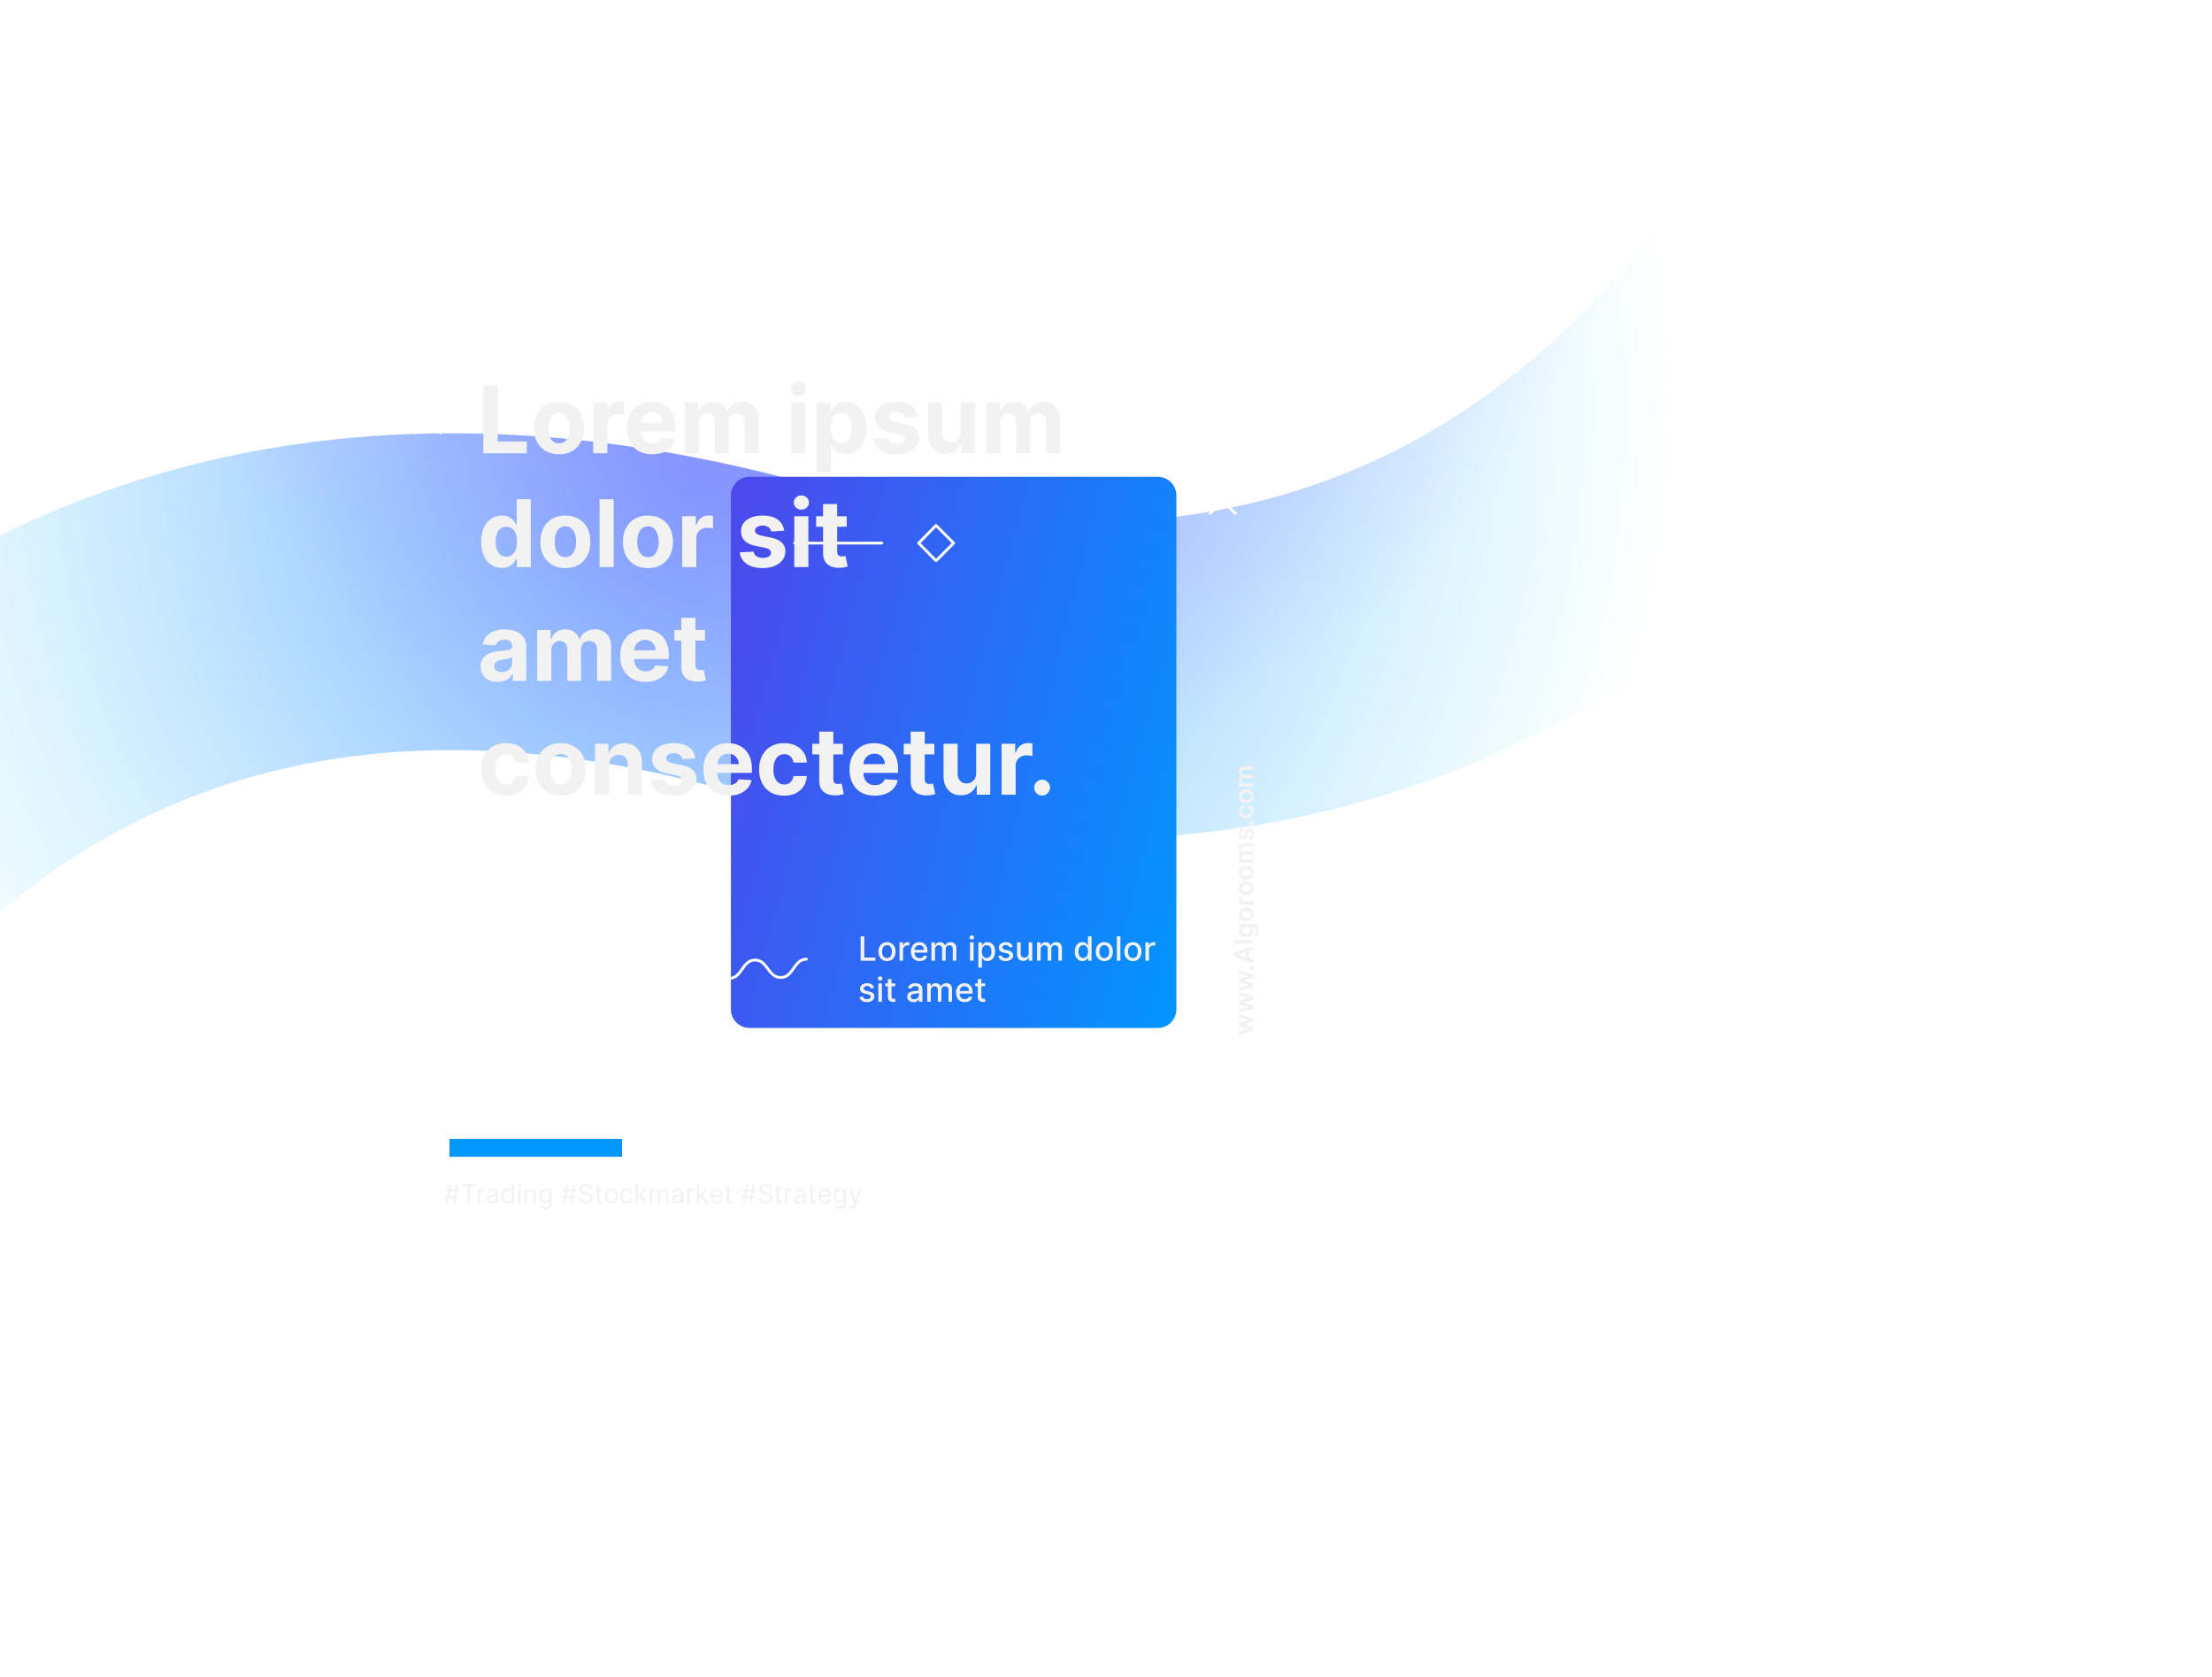 <svg width="1186" height="899" viewBox="0 0 1186 899" fill="none" xmlns="http://www.w3.org/2000/svg">
<g opacity="0.7">
<g filter="url(#filter0_f_824_1312)">
<path d="M-209 639.958C-209 639.958 -59.983 213.047 410.19 341.19C880.363 469.333 1029.38 42.423 1029.38 42.423" stroke="url(#paint0_radial_824_1312)" stroke-width="169.83"/>
</g>
<g filter="url(#filter1_f_824_1312)">
<path d="M-209 639.958C-209 639.958 -59.983 213.047 410.19 341.19C880.363 469.333 1029.38 42.423 1029.38 42.423" stroke="url(#paint1_radial_824_1312)" stroke-width="169.83"/>
</g>
</g>
<path d="M620.736 255.585H401.891C396.368 255.585 391.891 260.062 391.891 265.585V541.061C391.891 546.584 396.368 551.061 401.891 551.061H620.736C626.259 551.061 630.736 546.584 630.736 541.061V265.585C630.736 260.062 626.259 255.585 620.736 255.585Z" fill="url(#paint2_linear_824_1312)"/>
<path d="M574.901 222.215C581.804 222.094 581.925 231.68 588.829 231.559C595.733 231.437 595.612 221.851 602.516 221.73C609.419 221.608 609.54 231.195 616.444 231.073C623.348 230.952 623.227 221.366 630.13 221.244C637.034 221.123 637.155 230.709 644.059 230.588C650.963 230.466 650.842 220.88 657.745 220.759C664.649 220.637 664.77 230.224 671.795 230.102" stroke="white" stroke-width="1.5" stroke-miterlimit="10" stroke-linecap="round" stroke-linejoin="round"/>
<path d="M363.429 524.972C370.332 524.85 370.211 515.264 377.115 515.143C384.019 515.021 384.14 524.608 391.043 524.486C397.947 524.365 397.826 514.779 404.73 514.657C411.634 514.536 411.755 524.122 418.658 524.001C425.562 523.88 425.441 514.293 432.345 514.172" stroke="white" stroke-width="1.5" stroke-miterlimit="10" stroke-linecap="round" stroke-linejoin="round"/>
<path d="M238.798 474.249L229.472 483.714L220.025 474.249L229.351 464.784L238.798 474.249Z" stroke="white" stroke-width="1.5" stroke-miterlimit="10" stroke-linecap="round" stroke-linejoin="round"/>
<path d="M511.314 291.139L501.866 300.604L492.54 291.139L501.866 281.674L511.314 291.139Z" stroke="white" stroke-width="1.5" stroke-miterlimit="10" stroke-linecap="round" stroke-linejoin="round"/>
<path d="M547.043 620.107H655.565" stroke="white" stroke-miterlimit="10"/>
<path d="M222.689 218.453L236.134 232.044" stroke="white" stroke-width="1.5" stroke-miterlimit="10" stroke-linecap="round" stroke-linejoin="round"/>
<path d="M236.134 218.453L222.689 232.044" stroke="white" stroke-width="1.5" stroke-miterlimit="10" stroke-linecap="round" stroke-linejoin="round"/>
<path d="M648.783 261.652L662.348 275.243" stroke="white" stroke-width="1.5" stroke-miterlimit="10" stroke-linecap="round" stroke-linejoin="round"/>
<path d="M662.348 261.652L648.783 275.243" stroke="white" stroke-width="1.5" stroke-miterlimit="10" stroke-linecap="round" stroke-linejoin="round"/>
<path d="M426.047 291.139H472.798" stroke="white" stroke-width="1.5" stroke-miterlimit="10" stroke-linecap="round" stroke-linejoin="round"/>
<path d="M316.556 474.249H340.779" stroke="white" stroke-width="1.5" stroke-miterlimit="10" stroke-linecap="round" stroke-linejoin="round"/>
<path d="M333.512 610.52H240.978V620.107H333.512V610.52Z" fill="#0096FF"/>
<path d="M567.876 633.94H576.96V636.246H573.811V645.71H570.904V636.246H567.876V633.94Z" fill="white"/>
<path d="M581.199 645.71H578.292V636.367H581.199V637.944C581.804 636.974 582.894 636.245 584.106 636.245V639.279H583.379C582.047 639.279 581.199 639.764 581.199 641.342V645.71Z" fill="white"/>
<path d="M591.978 636.367H595.127L589.314 650.2H586.286L588.466 645.468L584.711 636.488H587.86L590.04 642.313L591.978 636.367Z" fill="white"/>
<path d="M606.028 640.614C606.028 639.4 605.301 638.672 604.211 638.672C603.121 638.672 602.394 639.4 602.394 640.614V645.71H599.488V636.367H602.394V637.58C603 636.852 603.969 636.245 605.18 636.245C607.36 636.245 608.814 637.702 608.814 640.25V645.71H606.028V640.614Z" fill="white"/>
<path d="M615.112 645.832C612.326 645.832 610.267 644.012 610.267 640.978C610.267 637.944 612.447 636.124 615.112 636.124C617.898 636.124 619.957 637.944 619.957 640.978C619.957 644.012 617.898 645.832 615.112 645.832ZM615.112 643.283C616.081 643.283 617.05 642.555 617.05 640.978C617.05 639.4 616.081 638.672 615.112 638.672C614.022 638.672 613.174 639.4 613.174 640.978C613.174 642.555 614.143 643.283 615.112 643.283Z" fill="white"/>
<path d="M620.562 636.367H623.469L624.801 643.041L626.376 636.367H629.404L630.978 643.041L632.311 636.367H634.975L632.432 645.71H629.283L627.829 639.643L626.255 645.71H623.106L620.562 636.367Z" fill="white"/>
<path d="M259.161 243V206.636H266.849V236.661H282.438V243H259.161ZM299.71 243.533C296.952 243.533 294.567 242.947 292.555 241.775C290.554 240.591 289.009 238.946 287.92 236.839C286.831 234.72 286.287 232.264 286.287 229.47C286.287 226.653 286.831 224.191 287.92 222.084C289.009 219.965 290.554 218.32 292.555 217.148C294.567 215.964 296.952 215.372 299.71 215.372C302.468 215.372 304.847 215.964 306.848 217.148C308.86 218.32 310.411 219.965 311.5 222.084C312.589 224.191 313.133 226.653 313.133 229.47C313.133 232.264 312.589 234.72 311.5 236.839C310.411 238.946 308.86 240.591 306.848 241.775C304.847 242.947 302.468 243.533 299.71 243.533ZM299.746 237.673C301 237.673 302.048 237.318 302.888 236.608C303.729 235.886 304.362 234.903 304.788 233.661C305.226 232.418 305.445 231.003 305.445 229.417C305.445 227.831 305.226 226.416 304.788 225.173C304.362 223.93 303.729 222.948 302.888 222.226C302.048 221.504 301 221.143 299.746 221.143C298.479 221.143 297.414 221.504 296.55 222.226C295.697 222.948 295.052 223.93 294.614 225.173C294.188 226.416 293.975 227.831 293.975 229.417C293.975 231.003 294.188 232.418 294.614 233.661C295.052 234.903 295.697 235.886 296.55 236.608C297.414 237.318 298.479 237.673 299.746 237.673ZM318.052 243V215.727H325.385V220.486H325.669C326.166 218.793 327.001 217.515 328.172 216.651C329.344 215.775 330.694 215.337 332.221 215.337C332.599 215.337 333.008 215.36 333.446 215.408C333.884 215.455 334.269 215.52 334.6 215.603V222.315C334.245 222.208 333.754 222.113 333.126 222.031C332.499 221.948 331.925 221.906 331.404 221.906C330.291 221.906 329.297 222.149 328.421 222.634C327.557 223.108 326.87 223.771 326.361 224.623C325.864 225.475 325.616 226.458 325.616 227.57V243H318.052ZM349.67 243.533C346.865 243.533 344.45 242.964 342.426 241.828C340.413 240.68 338.863 239.058 337.774 236.963C336.685 234.856 336.14 232.364 336.14 229.488C336.14 226.683 336.685 224.22 337.774 222.102C338.863 219.983 340.396 218.331 342.373 217.148C344.361 215.964 346.693 215.372 349.368 215.372C351.167 215.372 352.842 215.662 354.393 216.242C355.956 216.81 357.317 217.669 358.477 218.817C359.649 219.965 360.56 221.409 361.211 223.149C361.862 224.877 362.188 226.902 362.188 229.222V231.299H339.159V226.612H355.068C355.068 225.522 354.831 224.558 354.358 223.717C353.884 222.877 353.227 222.22 352.387 221.746C351.558 221.261 350.593 221.018 349.493 221.018C348.344 221.018 347.326 221.285 346.439 221.817C345.563 222.338 344.876 223.043 344.379 223.93C343.882 224.806 343.627 225.783 343.615 226.86V231.317C343.615 232.666 343.864 233.832 344.361 234.815C344.87 235.797 345.586 236.555 346.51 237.087C347.433 237.62 348.528 237.886 349.794 237.886C350.635 237.886 351.404 237.768 352.103 237.531C352.801 237.295 353.399 236.939 353.896 236.466C354.393 235.992 354.772 235.412 355.032 234.726L362.028 235.188C361.673 236.868 360.945 238.336 359.844 239.591C358.755 240.834 357.346 241.804 355.618 242.503C353.902 243.189 351.919 243.533 349.67 243.533ZM367.124 243V215.727H374.333V220.539H374.652C375.221 218.941 376.167 217.68 377.493 216.757C378.819 215.834 380.405 215.372 382.252 215.372C384.122 215.372 385.714 215.84 387.028 216.775C388.342 217.698 389.218 218.953 389.656 220.539H389.94C390.496 218.977 391.502 217.728 392.958 216.793C394.426 215.846 396.16 215.372 398.161 215.372C400.706 215.372 402.771 216.183 404.358 217.805C405.956 219.415 406.755 221.699 406.755 224.658V243H399.208V226.15C399.208 224.635 398.806 223.498 398.001 222.741C397.196 221.983 396.19 221.604 394.983 221.604C393.609 221.604 392.538 222.042 391.769 222.918C390.999 223.782 390.615 224.925 390.615 226.345V243H383.282V225.99C383.282 224.652 382.897 223.587 382.127 222.794C381.37 222.001 380.37 221.604 379.127 221.604C378.286 221.604 377.529 221.817 376.854 222.244C376.191 222.658 375.664 223.244 375.274 224.001C374.883 224.747 374.688 225.623 374.688 226.629V243H367.124ZM424.302 243V215.727H431.866V243H424.302ZM428.101 212.212C426.977 212.212 426.012 211.839 425.207 211.093C424.414 210.335 424.018 209.43 424.018 208.376C424.018 207.335 424.414 206.441 425.207 205.695C426.012 204.938 426.977 204.559 428.101 204.559C429.226 204.559 430.185 204.938 430.978 205.695C431.783 206.441 432.185 207.335 432.185 208.376C432.185 209.43 431.783 210.335 430.978 211.093C430.185 211.839 429.226 212.212 428.101 212.212ZM437.925 253.227V215.727H445.382V220.308H445.719C446.051 219.574 446.53 218.829 447.158 218.071C447.797 217.302 448.625 216.662 449.643 216.153C450.673 215.633 451.952 215.372 453.479 215.372C455.467 215.372 457.302 215.893 458.983 216.935C460.664 217.964 462.007 219.521 463.013 221.604C464.02 223.676 464.523 226.274 464.523 229.399C464.523 232.441 464.031 235.01 463.049 237.105C462.078 239.188 460.753 240.769 459.072 241.846C457.403 242.911 455.532 243.444 453.461 243.444C451.993 243.444 450.744 243.201 449.714 242.716C448.696 242.231 447.862 241.621 447.211 240.887C446.56 240.141 446.063 239.39 445.719 238.632H445.489V253.227H437.925ZM445.329 229.364C445.329 230.985 445.554 232.4 446.004 233.607C446.453 234.815 447.104 235.756 447.957 236.43C448.809 237.093 449.845 237.425 451.064 237.425C452.295 237.425 453.337 237.087 454.189 236.413C455.041 235.726 455.686 234.779 456.124 233.572C456.574 232.353 456.799 230.95 456.799 229.364C456.799 227.789 456.58 226.404 456.142 225.209C455.704 224.013 455.059 223.078 454.207 222.403C453.354 221.729 452.307 221.391 451.064 221.391C449.833 221.391 448.791 221.717 447.939 222.368C447.098 223.019 446.453 223.942 446.004 225.138C445.554 226.333 445.329 227.742 445.329 229.364ZM492.257 223.504L485.332 223.93C485.214 223.339 484.96 222.806 484.569 222.332C484.178 221.847 483.663 221.462 483.024 221.178C482.397 220.882 481.645 220.734 480.769 220.734C479.597 220.734 478.609 220.983 477.804 221.48C476.999 221.965 476.597 222.616 476.597 223.433C476.597 224.084 476.857 224.635 477.378 225.085C477.899 225.534 478.792 225.895 480.059 226.168L484.995 227.162C487.647 227.706 489.623 228.582 490.925 229.79C492.228 230.997 492.879 232.583 492.879 234.548C492.879 236.336 492.352 237.904 491.298 239.254C490.257 240.603 488.824 241.656 487.001 242.414C485.19 243.16 483.101 243.533 480.734 243.533C477.123 243.533 474.247 242.781 472.104 241.278C469.974 239.763 468.725 237.703 468.358 235.099L475.798 234.708C476.022 235.809 476.567 236.649 477.431 237.229C478.295 237.798 479.402 238.082 480.751 238.082C482.077 238.082 483.143 237.827 483.947 237.318C484.764 236.797 485.179 236.129 485.19 235.312C485.179 234.625 484.888 234.063 484.32 233.625C483.752 233.175 482.876 232.832 481.692 232.595L476.969 231.654C474.306 231.121 472.323 230.198 471.021 228.884C469.731 227.57 469.086 225.895 469.086 223.859C469.086 222.107 469.559 220.598 470.506 219.332C471.465 218.065 472.809 217.089 474.537 216.402C476.277 215.715 478.313 215.372 480.645 215.372C484.089 215.372 486.8 216.1 488.777 217.556C490.766 219.012 491.926 220.995 492.257 223.504ZM515.131 231.388V215.727H522.695V243H515.433V238.046H515.149C514.533 239.644 513.509 240.929 512.077 241.899C510.656 242.87 508.922 243.355 506.874 243.355C505.052 243.355 503.448 242.941 502.063 242.112C500.678 241.284 499.595 240.106 498.813 238.579C498.044 237.052 497.653 235.223 497.642 233.092V215.727H505.205V231.743C505.217 233.353 505.649 234.625 506.502 235.56C507.354 236.496 508.496 236.963 509.928 236.963C510.84 236.963 511.692 236.756 512.485 236.342C513.278 235.915 513.918 235.288 514.403 234.46C514.9 233.631 515.143 232.607 515.131 231.388ZM528.745 243V215.727H535.954V220.539H536.273C536.842 218.941 537.789 217.68 539.114 216.757C540.44 215.834 542.026 215.372 543.873 215.372C545.743 215.372 547.335 215.84 548.649 216.775C549.963 217.698 550.839 218.953 551.277 220.539H551.561C552.117 218.977 553.124 217.728 554.58 216.793C556.047 215.846 557.781 215.372 559.782 215.372C562.327 215.372 564.393 216.183 565.979 217.805C567.577 219.415 568.376 221.699 568.376 224.658V243H560.83V226.15C560.83 224.635 560.427 223.498 559.622 222.741C558.817 221.983 557.811 221.604 556.604 221.604C555.231 221.604 554.159 222.042 553.39 222.918C552.621 223.782 552.236 224.925 552.236 226.345V243H544.903V225.99C544.903 224.652 544.518 223.587 543.749 222.794C542.991 222.001 541.991 221.604 540.748 221.604C539.907 221.604 539.15 221.817 538.475 222.244C537.812 222.658 537.286 223.244 536.895 224.001C536.504 224.747 536.309 225.623 536.309 226.629V243H528.745ZM269.068 304.444C266.997 304.444 265.121 303.911 263.44 302.846C261.771 301.769 260.445 300.188 259.462 298.105C258.492 296.01 258.006 293.441 258.006 290.399C258.006 287.274 258.509 284.676 259.516 282.604C260.522 280.521 261.859 278.964 263.528 277.935C265.209 276.893 267.05 276.372 269.05 276.372C270.577 276.372 271.85 276.633 272.868 277.153C273.898 277.662 274.726 278.302 275.354 279.071C275.993 279.829 276.478 280.574 276.81 281.308H277.04V267.636H284.587V304H277.129V299.632H276.81C276.455 300.39 275.951 301.141 275.3 301.887C274.661 302.621 273.827 303.231 272.797 303.716C271.779 304.201 270.536 304.444 269.068 304.444ZM271.465 298.425C272.684 298.425 273.714 298.093 274.555 297.43C275.407 296.756 276.058 295.815 276.508 294.607C276.969 293.4 277.2 291.985 277.2 290.364C277.2 288.742 276.975 287.333 276.526 286.138C276.076 284.942 275.425 284.019 274.572 283.368C273.72 282.717 272.684 282.391 271.465 282.391C270.222 282.391 269.175 282.729 268.322 283.403C267.47 284.078 266.825 285.013 266.387 286.209C265.949 287.404 265.73 288.789 265.73 290.364C265.73 291.95 265.949 293.353 266.387 294.572C266.837 295.779 267.482 296.726 268.322 297.413C269.175 298.087 270.222 298.425 271.465 298.425ZM303.128 304.533C300.37 304.533 297.985 303.947 295.972 302.775C293.972 301.591 292.427 299.946 291.338 297.839C290.249 295.72 289.705 293.264 289.705 290.47C289.705 287.653 290.249 285.191 291.338 283.084C292.427 280.965 293.972 279.32 295.972 278.148C297.985 276.964 300.37 276.372 303.128 276.372C305.886 276.372 308.265 276.964 310.266 278.148C312.278 279.32 313.829 280.965 314.918 283.084C316.007 285.191 316.551 287.653 316.551 290.47C316.551 293.264 316.007 295.72 314.918 297.839C313.829 299.946 312.278 301.591 310.266 302.775C308.265 303.947 305.886 304.533 303.128 304.533ZM303.164 298.673C304.418 298.673 305.466 298.318 306.306 297.608C307.147 296.886 307.78 295.903 308.206 294.661C308.644 293.418 308.863 292.003 308.863 290.417C308.863 288.831 308.644 287.416 308.206 286.173C307.78 284.93 307.147 283.948 306.306 283.226C305.466 282.504 304.418 282.143 303.164 282.143C301.897 282.143 300.832 282.504 299.968 283.226C299.115 283.948 298.47 284.93 298.032 286.173C297.606 287.416 297.393 288.831 297.393 290.417C297.393 292.003 297.606 293.418 298.032 294.661C298.47 295.903 299.115 296.886 299.968 297.608C300.832 298.318 301.897 298.673 303.164 298.673ZM329.034 267.636V304H321.47V267.636H329.034ZM347.415 304.533C344.657 304.533 342.272 303.947 340.26 302.775C338.259 301.591 336.714 299.946 335.625 297.839C334.536 295.72 333.992 293.264 333.992 290.47C333.992 287.653 334.536 285.191 335.625 283.084C336.714 280.965 338.259 279.32 340.26 278.148C342.272 276.964 344.657 276.372 347.415 276.372C350.173 276.372 352.552 276.964 354.553 278.148C356.565 279.32 358.116 280.965 359.205 283.084C360.294 285.191 360.838 287.653 360.838 290.47C360.838 293.264 360.294 295.72 359.205 297.839C358.116 299.946 356.565 301.591 354.553 302.775C352.552 303.947 350.173 304.533 347.415 304.533ZM347.451 298.673C348.705 298.673 349.753 298.318 350.593 297.608C351.434 296.886 352.067 295.903 352.493 294.661C352.931 293.418 353.15 292.003 353.15 290.417C353.15 288.831 352.931 287.416 352.493 286.173C352.067 284.93 351.434 283.948 350.593 283.226C349.753 282.504 348.705 282.143 347.451 282.143C346.184 282.143 345.119 282.504 344.255 283.226C343.402 283.948 342.757 284.93 342.319 286.173C341.893 287.416 341.68 288.831 341.68 290.417C341.68 292.003 341.893 293.418 342.319 294.661C342.757 295.903 343.402 296.886 344.255 297.608C345.119 298.318 346.184 298.673 347.451 298.673ZM365.757 304V276.727H373.09V281.486H373.374C373.871 279.793 374.706 278.515 375.877 277.651C377.049 276.775 378.399 276.337 379.926 276.337C380.305 276.337 380.713 276.36 381.151 276.408C381.589 276.455 381.974 276.52 382.305 276.603V283.315C381.95 283.208 381.459 283.113 380.831 283.031C380.204 282.948 379.63 282.906 379.109 282.906C377.996 282.906 377.002 283.149 376.126 283.634C375.262 284.108 374.575 284.771 374.066 285.623C373.569 286.475 373.321 287.458 373.321 288.57V304H365.757ZM420.48 284.504L413.555 284.93C413.437 284.339 413.182 283.806 412.792 283.332C412.401 282.847 411.886 282.462 411.247 282.178C410.619 281.882 409.868 281.734 408.992 281.734C407.82 281.734 406.832 281.983 406.027 282.48C405.222 282.965 404.819 283.616 404.819 284.433C404.819 285.084 405.08 285.635 405.6 286.085C406.121 286.534 407.015 286.895 408.282 287.168L413.218 288.162C415.869 288.706 417.846 289.582 419.148 290.79C420.45 291.997 421.101 293.583 421.101 295.548C421.101 297.336 420.574 298.904 419.521 300.254C418.479 301.603 417.047 302.656 415.224 303.414C413.413 304.16 411.324 304.533 408.956 304.533C405.346 304.533 402.47 303.781 400.327 302.278C398.196 300.763 396.948 298.703 396.581 296.099L404.02 295.708C404.245 296.809 404.79 297.649 405.654 298.229C406.518 298.798 407.625 299.082 408.974 299.082C410.3 299.082 411.365 298.827 412.17 298.318C412.987 297.797 413.401 297.129 413.413 296.312C413.401 295.625 413.111 295.063 412.543 294.625C411.975 294.175 411.099 293.832 409.915 293.595L405.192 292.654C402.529 292.121 400.546 291.198 399.244 289.884C397.954 288.57 397.309 286.895 397.309 284.859C397.309 283.107 397.782 281.598 398.729 280.332C399.688 279.065 401.031 278.089 402.76 277.402C404.5 276.715 406.536 276.372 408.868 276.372C412.312 276.372 415.023 277.1 417 278.556C418.988 280.012 420.148 281.995 420.48 284.504ZM425.864 304V276.727H433.428V304H425.864ZM429.664 273.212C428.539 273.212 427.575 272.839 426.77 272.093C425.977 271.335 425.58 270.43 425.58 269.376C425.58 268.335 425.977 267.441 426.77 266.695C427.575 265.938 428.539 265.559 429.664 265.559C430.788 265.559 431.747 265.938 432.54 266.695C433.345 267.441 433.748 268.335 433.748 269.376C433.748 270.43 433.345 271.335 432.54 272.093C431.747 272.839 430.788 273.212 429.664 273.212ZM453.994 276.727V282.409H437.57V276.727H453.994ZM441.298 270.193H448.862V295.619C448.862 296.318 448.969 296.862 449.182 297.253C449.395 297.632 449.691 297.898 450.07 298.052C450.46 298.206 450.91 298.283 451.419 298.283C451.774 298.283 452.129 298.253 452.484 298.194C452.839 298.123 453.112 298.07 453.301 298.034L454.491 303.663C454.112 303.781 453.579 303.917 452.893 304.071C452.206 304.237 451.372 304.337 450.389 304.373C448.566 304.444 446.968 304.201 445.595 303.645C444.234 303.089 443.174 302.224 442.417 301.053C441.659 299.881 441.286 298.401 441.298 296.614V270.193ZM266.795 365.515C265.055 365.515 263.505 365.213 262.143 364.609C260.782 363.994 259.705 363.088 258.912 361.893C258.131 360.685 257.74 359.182 257.74 357.383C257.74 355.868 258.018 354.595 258.575 353.565C259.131 352.536 259.888 351.707 260.847 351.08C261.806 350.452 262.895 349.979 264.114 349.659C265.345 349.339 266.636 349.115 267.985 348.984C269.571 348.819 270.85 348.665 271.82 348.523C272.791 348.369 273.495 348.144 273.933 347.848C274.371 347.552 274.59 347.114 274.59 346.534V346.428C274.59 345.303 274.235 344.433 273.525 343.817C272.826 343.202 271.832 342.894 270.542 342.894C269.181 342.894 268.098 343.196 267.293 343.8C266.488 344.392 265.955 345.137 265.695 346.037L258.699 345.469C259.054 343.812 259.752 342.379 260.794 341.172C261.836 339.953 263.179 339.018 264.825 338.366C266.482 337.704 268.399 337.372 270.577 337.372C272.093 337.372 273.543 337.55 274.928 337.905C276.324 338.26 277.561 338.81 278.638 339.556C279.728 340.302 280.586 341.261 281.213 342.433C281.84 343.593 282.154 344.983 282.154 346.605V365H274.981V361.218H274.768C274.33 362.07 273.744 362.822 273.01 363.473C272.276 364.112 271.394 364.615 270.364 364.982C269.335 365.337 268.145 365.515 266.795 365.515ZM268.962 360.295C270.074 360.295 271.057 360.076 271.909 359.638C272.761 359.188 273.43 358.584 273.915 357.827C274.401 357.069 274.643 356.211 274.643 355.252V352.358C274.407 352.512 274.081 352.654 273.667 352.784C273.264 352.902 272.809 353.015 272.3 353.121C271.791 353.216 271.282 353.305 270.773 353.388C270.264 353.459 269.802 353.524 269.388 353.583C268.5 353.713 267.725 353.92 267.062 354.205C266.399 354.489 265.884 354.873 265.517 355.359C265.15 355.832 264.967 356.424 264.967 357.134C264.967 358.164 265.339 358.951 266.085 359.496C266.843 360.028 267.802 360.295 268.962 360.295ZM288.022 365V337.727H295.231V342.539H295.551C296.119 340.941 297.066 339.68 298.392 338.757C299.717 337.834 301.304 337.372 303.15 337.372C305.02 337.372 306.613 337.84 307.926 338.775C309.24 339.698 310.116 340.953 310.554 342.539H310.838C311.395 340.977 312.401 339.728 313.857 338.793C315.325 337.846 317.059 337.372 319.059 337.372C321.604 337.372 323.67 338.183 325.256 339.805C326.854 341.415 327.653 343.699 327.653 346.658V365H320.107V348.15C320.107 346.635 319.704 345.498 318.9 344.741C318.095 343.983 317.088 343.604 315.881 343.604C314.508 343.604 313.437 344.042 312.667 344.918C311.898 345.782 311.513 346.925 311.513 348.345V365H304.18V347.99C304.18 346.652 303.795 345.587 303.026 344.794C302.268 344.001 301.268 343.604 300.025 343.604C299.185 343.604 298.427 343.817 297.752 344.244C297.09 344.658 296.563 345.244 296.172 346.001C295.782 346.747 295.586 347.623 295.586 348.629V365H288.022ZM346.057 365.533C343.251 365.533 340.837 364.964 338.812 363.828C336.8 362.68 335.25 361.058 334.161 358.963C333.071 356.856 332.527 354.364 332.527 351.488C332.527 348.683 333.071 346.22 334.161 344.102C335.25 341.983 336.782 340.331 338.759 339.148C340.748 337.964 343.08 337.372 345.755 337.372C347.554 337.372 349.229 337.662 350.78 338.242C352.342 338.81 353.704 339.669 354.864 340.817C356.036 341.965 356.947 343.409 357.598 345.149C358.249 346.877 358.575 348.902 358.575 351.222V353.299H335.545V348.612H351.455C351.455 347.522 351.218 346.558 350.744 345.717C350.271 344.877 349.614 344.22 348.773 343.746C347.945 343.261 346.98 343.018 345.879 343.018C344.731 343.018 343.713 343.285 342.825 343.817C341.949 344.338 341.263 345.043 340.766 345.93C340.268 346.806 340.014 347.783 340.002 348.86V353.317C340.002 354.666 340.251 355.832 340.748 356.815C341.257 357.797 341.973 358.555 342.896 359.087C343.82 359.62 344.915 359.886 346.181 359.886C347.022 359.886 347.791 359.768 348.489 359.531C349.188 359.295 349.786 358.939 350.283 358.466C350.78 357.992 351.159 357.412 351.419 356.726L358.415 357.188C358.06 358.868 357.332 360.336 356.231 361.591C355.142 362.834 353.733 363.804 352.005 364.503C350.289 365.189 348.306 365.533 346.057 365.533ZM378.017 337.727V343.409H361.593V337.727H378.017ZM365.322 331.193H372.886V356.619C372.886 357.318 372.992 357.862 373.205 358.253C373.418 358.632 373.714 358.898 374.093 359.052C374.484 359.206 374.933 359.283 375.442 359.283C375.798 359.283 376.153 359.253 376.508 359.194C376.863 359.123 377.135 359.07 377.325 359.034L378.514 364.663C378.135 364.781 377.603 364.917 376.916 365.071C376.23 365.237 375.395 365.337 374.413 365.373C372.59 365.444 370.992 365.201 369.619 364.645C368.257 364.089 367.198 363.224 366.44 362.053C365.683 360.881 365.31 359.401 365.322 357.614V331.193ZM271.341 426.533C268.547 426.533 266.144 425.941 264.132 424.757C262.132 423.562 260.593 421.904 259.516 419.786C258.45 417.667 257.918 415.228 257.918 412.47C257.918 409.677 258.456 407.226 259.533 405.119C260.622 403 262.167 401.349 264.168 400.165C266.168 398.97 268.547 398.372 271.305 398.372C273.685 398.372 275.768 398.804 277.555 399.668C279.343 400.532 280.757 401.746 281.799 403.308C282.841 404.871 283.415 406.705 283.521 408.812H276.384C276.182 407.451 275.65 406.356 274.786 405.528C273.933 404.687 272.815 404.267 271.43 404.267C270.258 404.267 269.234 404.587 268.358 405.226C267.494 405.853 266.819 406.771 266.334 407.978C265.848 409.185 265.606 410.647 265.606 412.364C265.606 414.104 265.843 415.583 266.316 416.803C266.801 418.022 267.482 418.951 268.358 419.59C269.234 420.229 270.258 420.549 271.43 420.549C272.294 420.549 273.069 420.371 273.756 420.016C274.454 419.661 275.028 419.146 275.478 418.472C275.94 417.785 276.241 416.962 276.384 416.004H283.521C283.403 418.087 282.835 419.922 281.817 421.508C280.811 423.082 279.42 424.313 277.644 425.201C275.869 426.089 273.768 426.533 271.341 426.533ZM300.687 426.533C297.929 426.533 295.543 425.947 293.531 424.775C291.531 423.591 289.986 421.946 288.897 419.839C287.808 417.72 287.263 415.264 287.263 412.47C287.263 409.653 287.808 407.191 288.897 405.084C289.986 402.965 291.531 401.32 293.531 400.148C295.543 398.964 297.929 398.372 300.687 398.372C303.445 398.372 305.824 398.964 307.824 400.148C309.837 401.32 311.387 402.965 312.476 405.084C313.565 407.191 314.11 409.653 314.11 412.47C314.11 415.264 313.565 417.72 312.476 419.839C311.387 421.946 309.837 423.591 307.824 424.775C305.824 425.947 303.445 426.533 300.687 426.533ZM300.722 420.673C301.977 420.673 303.024 420.318 303.865 419.608C304.705 418.886 305.339 417.903 305.765 416.661C306.203 415.418 306.422 414.003 306.422 412.417C306.422 410.831 306.203 409.416 305.765 408.173C305.339 406.93 304.705 405.948 303.865 405.226C303.024 404.504 301.977 404.143 300.722 404.143C299.456 404.143 298.39 404.504 297.526 405.226C296.674 405.948 296.029 406.93 295.591 408.173C295.165 409.416 294.952 410.831 294.952 412.417C294.952 414.003 295.165 415.418 295.591 416.661C296.029 417.903 296.674 418.886 297.526 419.608C298.39 420.318 299.456 420.673 300.722 420.673ZM326.592 410.233V426H319.028V398.727H326.237V403.539H326.557C327.16 401.953 328.172 400.698 329.593 399.775C331.013 398.84 332.736 398.372 334.76 398.372C336.654 398.372 338.305 398.786 339.714 399.615C341.122 400.444 342.217 401.627 342.998 403.166C343.78 404.693 344.17 406.516 344.17 408.635V426H336.606V409.984C336.618 408.315 336.192 407.013 335.328 406.078C334.464 405.131 333.274 404.658 331.759 404.658C330.741 404.658 329.841 404.877 329.06 405.315C328.291 405.753 327.687 406.392 327.249 407.232C326.823 408.061 326.604 409.061 326.592 410.233ZM372.824 406.504L365.899 406.93C365.78 406.339 365.526 405.806 365.135 405.332C364.745 404.847 364.23 404.462 363.591 404.178C362.963 403.882 362.212 403.734 361.336 403.734C360.164 403.734 359.175 403.983 358.37 404.48C357.565 404.965 357.163 405.616 357.163 406.433C357.163 407.084 357.423 407.635 357.944 408.085C358.465 408.534 359.359 408.895 360.625 409.168L365.561 410.162C368.213 410.706 370.19 411.582 371.492 412.79C372.794 413.997 373.445 415.583 373.445 417.548C373.445 419.336 372.918 420.904 371.865 422.254C370.823 423.603 369.391 424.656 367.568 425.414C365.757 426.16 363.667 426.533 361.3 426.533C357.69 426.533 354.813 425.781 352.671 424.278C350.54 422.763 349.291 420.703 348.924 418.099L356.364 417.708C356.589 418.809 357.133 419.649 357.998 420.229C358.862 420.798 359.968 421.082 361.318 421.082C362.644 421.082 363.709 420.827 364.514 420.318C365.331 419.797 365.745 419.129 365.757 418.312C365.745 417.625 365.455 417.063 364.887 416.625C364.319 416.175 363.443 415.832 362.259 415.595L357.536 414.654C354.873 414.121 352.89 413.198 351.588 411.884C350.297 410.57 349.652 408.895 349.652 406.859C349.652 405.107 350.126 403.598 351.073 402.332C352.032 401.065 353.375 400.089 355.103 399.402C356.843 398.715 358.879 398.372 361.211 398.372C364.656 398.372 367.367 399.1 369.343 400.556C371.332 402.012 372.492 403.995 372.824 406.504ZM390.637 426.533C387.831 426.533 385.417 425.964 383.393 424.828C381.38 423.68 379.83 422.058 378.741 419.963C377.652 417.856 377.107 415.364 377.107 412.488C377.107 409.683 377.652 407.22 378.741 405.102C379.83 402.983 381.363 401.331 383.339 400.148C385.328 398.964 387.66 398.372 390.335 398.372C392.134 398.372 393.809 398.662 395.36 399.242C396.922 399.81 398.284 400.669 399.444 401.817C400.616 402.965 401.527 404.409 402.178 406.149C402.829 407.877 403.155 409.902 403.155 412.222V414.299H380.126V409.612H396.035C396.035 408.522 395.798 407.558 395.324 406.717C394.851 405.877 394.194 405.22 393.354 404.746C392.525 404.261 391.56 404.018 390.459 404.018C389.311 404.018 388.293 404.285 387.405 404.817C386.529 405.338 385.843 406.043 385.346 406.93C384.849 407.806 384.594 408.783 384.582 409.86V414.317C384.582 415.666 384.831 416.832 385.328 417.815C385.837 418.797 386.553 419.555 387.476 420.087C388.4 420.62 389.495 420.886 390.761 420.886C391.602 420.886 392.371 420.768 393.069 420.531C393.768 420.295 394.366 419.939 394.863 419.466C395.36 418.992 395.739 418.412 395.999 417.726L402.995 418.188C402.64 419.868 401.912 421.336 400.811 422.591C399.722 423.834 398.313 424.804 396.585 425.503C394.869 426.189 392.886 426.533 390.637 426.533ZM420.413 426.533C417.62 426.533 415.217 425.941 413.204 424.757C411.204 423.562 409.665 421.904 408.588 419.786C407.523 417.667 406.99 415.228 406.99 412.47C406.99 409.677 407.528 407.226 408.606 405.119C409.695 403 411.239 401.349 413.24 400.165C415.24 398.97 417.62 398.372 420.378 398.372C422.757 398.372 424.84 398.804 426.628 399.668C428.415 400.532 429.83 401.746 430.871 403.308C431.913 404.871 432.487 406.705 432.594 408.812H425.456C425.255 407.451 424.722 406.356 423.858 405.528C423.006 404.687 421.887 404.267 420.502 404.267C419.33 404.267 418.306 404.587 417.43 405.226C416.566 405.853 415.891 406.771 415.406 407.978C414.921 409.185 414.678 410.647 414.678 412.364C414.678 414.104 414.915 415.583 415.388 416.803C415.874 418.022 416.554 418.951 417.43 419.59C418.306 420.229 419.33 420.549 420.502 420.549C421.366 420.549 422.141 420.371 422.828 420.016C423.526 419.661 424.1 419.146 424.55 418.472C425.012 417.785 425.314 416.962 425.456 416.004H432.594C432.475 418.087 431.907 419.922 430.889 421.508C429.883 423.082 428.492 424.313 426.716 425.201C424.941 426.089 422.84 426.533 420.413 426.533ZM451.943 398.727V404.409H435.519V398.727H451.943ZM439.248 392.193H446.811V417.619C446.811 418.318 446.918 418.862 447.131 419.253C447.344 419.632 447.64 419.898 448.019 420.052C448.409 420.206 448.859 420.283 449.368 420.283C449.723 420.283 450.078 420.253 450.434 420.194C450.789 420.123 451.061 420.07 451.25 420.034L452.44 425.663C452.061 425.781 451.529 425.917 450.842 426.071C450.155 426.237 449.321 426.337 448.338 426.373C446.516 426.444 444.917 426.201 443.544 425.645C442.183 425.089 441.124 424.224 440.366 423.053C439.609 421.881 439.236 420.401 439.248 418.614V392.193ZM469.006 426.533C466.201 426.533 463.786 425.964 461.762 424.828C459.749 423.68 458.199 422.058 457.11 419.963C456.021 417.856 455.476 415.364 455.476 412.488C455.476 409.683 456.021 407.22 457.11 405.102C458.199 402.983 459.732 401.331 461.708 400.148C463.697 398.964 466.029 398.372 468.704 398.372C470.503 398.372 472.178 398.662 473.729 399.242C475.292 399.81 476.653 400.669 477.813 401.817C478.985 402.965 479.896 404.409 480.547 406.149C481.198 407.877 481.524 409.902 481.524 412.222V414.299H458.495V409.612H474.404C474.404 408.522 474.167 407.558 473.694 406.717C473.22 405.877 472.563 405.22 471.723 404.746C470.894 404.261 469.929 404.018 468.828 404.018C467.68 404.018 466.662 404.285 465.775 404.817C464.899 405.338 464.212 406.043 463.715 406.93C463.218 407.806 462.963 408.783 462.951 409.86V414.317C462.951 415.666 463.2 416.832 463.697 417.815C464.206 418.797 464.922 419.555 465.846 420.087C466.769 420.62 467.864 420.886 469.13 420.886C469.971 420.886 470.74 420.768 471.439 420.531C472.137 420.295 472.735 419.939 473.232 419.466C473.729 418.992 474.108 418.412 474.368 417.726L481.364 418.188C481.009 419.868 480.281 421.336 479.18 422.591C478.091 423.834 476.682 424.804 474.954 425.503C473.238 426.189 471.255 426.533 469.006 426.533ZM500.966 398.727V404.409H484.542V398.727H500.966ZM488.271 392.193H495.835V417.619C495.835 418.318 495.941 418.862 496.154 419.253C496.368 419.632 496.663 419.898 497.042 420.052C497.433 420.206 497.883 420.283 498.392 420.283C498.747 420.283 499.102 420.253 499.457 420.194C499.812 420.123 500.084 420.07 500.274 420.034L501.463 425.663C501.085 425.781 500.552 425.917 499.865 426.071C499.179 426.237 498.344 426.337 497.362 426.373C495.539 426.444 493.941 426.201 492.568 425.645C491.207 425.089 490.147 424.224 489.39 423.053C488.632 421.881 488.259 420.401 488.271 418.614V392.193ZM523.383 414.388V398.727H530.947V426H523.685V421.046H523.401C522.785 422.644 521.761 423.929 520.329 424.899C518.908 425.87 517.174 426.355 515.126 426.355C513.304 426.355 511.7 425.941 510.315 425.112C508.93 424.284 507.847 423.106 507.065 421.579C506.296 420.052 505.905 418.223 505.893 416.092V398.727H513.457V414.743C513.469 416.353 513.901 417.625 514.754 418.56C515.606 419.496 516.748 419.963 518.18 419.963C519.092 419.963 519.944 419.756 520.737 419.342C521.53 418.915 522.17 418.288 522.655 417.46C523.152 416.631 523.395 415.607 523.383 414.388ZM536.997 426V398.727H544.33V403.486H544.614C545.111 401.793 545.946 400.515 547.118 399.651C548.29 398.775 549.639 398.337 551.166 398.337C551.545 398.337 551.953 398.36 552.391 398.408C552.829 398.455 553.214 398.52 553.545 398.603V405.315C553.19 405.208 552.699 405.113 552.072 405.031C551.444 404.948 550.87 404.906 550.349 404.906C549.237 404.906 548.242 405.149 547.366 405.634C546.502 406.108 545.816 406.771 545.307 407.623C544.809 408.475 544.561 409.458 544.561 410.57V426H536.997ZM558.752 426.462C557.58 426.462 556.574 426.047 555.734 425.219C554.905 424.378 554.491 423.372 554.491 422.2C554.491 421.04 554.905 420.046 555.734 419.217C556.574 418.389 557.58 417.974 558.752 417.974C559.888 417.974 560.883 418.389 561.735 419.217C562.587 420.046 563.013 421.04 563.013 422.2C563.013 422.982 562.812 423.698 562.41 424.349C562.019 424.988 561.504 425.503 560.865 425.893C560.226 426.272 559.522 426.462 558.752 426.462Z" fill="#F2F2F2"/>
<path d="M461.438 515V501.909H463.413V513.3H469.345V515H461.438ZM475.581 515.198C474.66 515.198 473.857 514.987 473.171 514.565C472.485 514.143 471.952 513.553 471.573 512.795C471.194 512.036 471.004 511.15 471.004 510.136C471.004 509.117 471.194 508.227 471.573 507.464C471.952 506.701 472.485 506.109 473.171 505.687C473.857 505.265 474.66 505.054 475.581 505.054C476.501 505.054 477.304 505.265 477.99 505.687C478.676 506.109 479.209 506.701 479.588 507.464C479.968 508.227 480.157 509.117 480.157 510.136C480.157 511.15 479.968 512.036 479.588 512.795C479.209 513.553 478.676 514.143 477.99 514.565C477.304 514.987 476.501 515.198 475.581 515.198ZM475.587 513.594C476.184 513.594 476.678 513.436 477.07 513.121C477.462 512.805 477.752 512.386 477.939 511.862C478.131 511.337 478.227 510.76 478.227 510.129C478.227 509.503 478.131 508.928 477.939 508.403C477.752 507.875 477.462 507.451 477.07 507.131C476.678 506.812 476.184 506.652 475.587 506.652C474.986 506.652 474.488 506.812 474.091 507.131C473.699 507.451 473.407 507.875 473.216 508.403C473.028 508.928 472.934 509.503 472.934 510.129C472.934 510.76 473.028 511.337 473.216 511.862C473.407 512.386 473.699 512.805 474.091 513.121C474.488 513.436 474.986 513.594 475.587 513.594ZM482.291 515V505.182H484.138V506.741H484.24C484.419 506.213 484.735 505.798 485.186 505.495C485.642 505.188 486.158 505.035 486.733 505.035C486.852 505.035 486.993 505.039 487.155 505.048C487.321 505.056 487.451 505.067 487.545 505.08V506.908C487.468 506.886 487.332 506.863 487.136 506.837C486.94 506.808 486.744 506.793 486.548 506.793C486.096 506.793 485.693 506.888 485.34 507.08C484.99 507.268 484.713 507.53 484.509 507.866C484.304 508.199 484.202 508.578 484.202 509.004V515H482.291ZM493.079 515.198C492.112 515.198 491.278 514.991 490.58 514.578C489.885 514.161 489.348 513.575 488.969 512.82C488.594 512.062 488.406 511.173 488.406 510.155C488.406 509.149 488.594 508.263 488.969 507.496C489.348 506.729 489.876 506.13 490.554 505.7C491.236 505.269 492.033 505.054 492.945 505.054C493.499 505.054 494.036 505.146 494.555 505.329C495.075 505.512 495.542 505.8 495.955 506.192C496.369 506.584 496.695 507.093 496.933 507.719C497.172 508.342 497.291 509.098 497.291 509.989V510.666H489.487V509.234H495.418C495.418 508.732 495.316 508.286 495.112 507.898C494.907 507.506 494.619 507.197 494.249 506.972C493.882 506.746 493.452 506.633 492.957 506.633C492.42 506.633 491.952 506.765 491.551 507.029C491.155 507.289 490.848 507.63 490.631 508.052C490.418 508.469 490.311 508.923 490.311 509.413V510.532C490.311 511.188 490.426 511.746 490.656 512.207C490.891 512.667 491.217 513.018 491.634 513.261C492.052 513.5 492.54 513.619 493.098 513.619C493.46 513.619 493.79 513.568 494.089 513.466C494.387 513.359 494.645 513.202 494.862 512.993C495.08 512.784 495.246 512.526 495.361 512.219L497.17 512.545C497.025 513.078 496.765 513.545 496.39 513.945C496.019 514.342 495.553 514.651 494.99 514.872C494.432 515.089 493.795 515.198 493.079 515.198ZM499.412 515V505.182H501.246V506.78H501.368C501.572 506.239 501.907 505.817 502.371 505.514C502.836 505.207 503.392 505.054 504.04 505.054C504.696 505.054 505.246 505.207 505.689 505.514C506.136 505.821 506.466 506.243 506.68 506.78H506.782C507.016 506.256 507.389 505.838 507.9 505.527C508.412 505.212 509.021 505.054 509.729 505.054C510.619 505.054 511.346 505.333 511.908 505.891C512.475 506.45 512.758 507.291 512.758 508.416V515H510.847V508.595C510.847 507.93 510.666 507.449 510.304 507.151C509.942 506.852 509.509 506.703 509.006 506.703C508.384 506.703 507.9 506.895 507.555 507.278C507.21 507.658 507.037 508.146 507.037 508.742V515H505.133V508.474C505.133 507.941 504.966 507.513 504.634 507.189C504.302 506.865 503.869 506.703 503.336 506.703C502.974 506.703 502.64 506.799 502.333 506.991C502.03 507.178 501.785 507.44 501.598 507.777C501.415 508.114 501.323 508.504 501.323 508.947V515H499.412ZM520.084 515V505.182H521.995V515H520.084ZM521.049 503.667C520.716 503.667 520.431 503.556 520.192 503.335C519.958 503.109 519.841 502.84 519.841 502.529C519.841 502.214 519.958 501.945 520.192 501.724C520.431 501.498 520.716 501.385 521.049 501.385C521.381 501.385 521.665 501.498 521.899 501.724C522.138 501.945 522.257 502.214 522.257 502.529C522.257 502.84 522.138 503.109 521.899 503.335C521.665 503.556 521.381 503.667 521.049 503.667ZM524.566 518.682V505.182H526.433V506.773H526.592C526.703 506.569 526.863 506.332 527.072 506.064C527.281 505.795 527.57 505.561 527.941 505.361C528.312 505.156 528.802 505.054 529.411 505.054C530.204 505.054 530.911 505.254 531.533 505.655C532.156 506.055 532.643 506.633 532.997 507.387C533.355 508.141 533.534 509.049 533.534 510.11C533.534 511.171 533.357 512.081 533.004 512.839C532.65 513.594 532.164 514.175 531.546 514.585C530.928 514.989 530.223 515.192 529.43 515.192C528.834 515.192 528.346 515.092 527.967 514.891C527.592 514.691 527.298 514.457 527.085 514.188C526.871 513.92 526.707 513.681 526.592 513.472H526.477V518.682H524.566ZM526.439 510.091C526.439 510.781 526.539 511.386 526.739 511.906C526.94 512.426 527.229 512.833 527.609 513.127C527.988 513.417 528.452 513.562 529.002 513.562C529.573 513.562 530.05 513.411 530.434 513.108C530.817 512.801 531.107 512.386 531.303 511.862C531.504 511.337 531.604 510.747 531.604 510.091C531.604 509.443 531.506 508.862 531.31 508.346C531.118 507.83 530.828 507.423 530.44 507.125C530.057 506.827 529.577 506.678 529.002 506.678C528.448 506.678 527.979 506.82 527.596 507.106C527.217 507.391 526.929 507.79 526.733 508.301C526.537 508.812 526.439 509.409 526.439 510.091ZM543.033 507.579L541.3 507.886C541.228 507.664 541.113 507.453 540.955 507.253C540.802 507.053 540.593 506.888 540.329 506.761C540.065 506.633 539.734 506.569 539.338 506.569C538.797 506.569 538.345 506.69 537.983 506.933C537.621 507.172 537.44 507.481 537.44 507.86C537.44 508.188 537.561 508.452 537.804 508.653C538.047 508.853 538.439 509.017 538.98 509.145L540.54 509.503C541.443 509.712 542.116 510.033 542.56 510.468C543.003 510.903 543.224 511.467 543.224 512.162C543.224 512.75 543.054 513.274 542.713 513.734C542.376 514.19 541.906 514.548 541.3 514.808C540.7 515.068 540.003 515.198 539.21 515.198C538.111 515.198 537.214 514.964 536.519 514.495C535.825 514.022 535.398 513.351 535.241 512.482L537.088 512.2C537.203 512.682 537.44 513.046 537.798 513.293C538.156 513.536 538.622 513.658 539.197 513.658C539.824 513.658 540.325 513.528 540.7 513.268C541.075 513.004 541.262 512.682 541.262 512.303C541.262 511.996 541.147 511.738 540.917 511.529C540.691 511.32 540.344 511.163 539.875 511.056L538.213 510.692C537.297 510.483 536.619 510.151 536.18 509.695C535.746 509.239 535.528 508.661 535.528 507.962C535.528 507.383 535.69 506.876 536.014 506.441C536.338 506.006 536.786 505.668 537.357 505.425C537.928 505.178 538.582 505.054 539.319 505.054C540.38 505.054 541.215 505.284 541.825 505.744C542.434 506.2 542.837 506.812 543.033 507.579ZM551.545 510.928V505.182H553.463V515H551.584V513.3H551.481C551.256 513.824 550.893 514.261 550.395 514.61C549.9 514.955 549.285 515.128 548.547 515.128C547.917 515.128 547.358 514.989 546.873 514.712C546.391 514.431 546.012 514.016 545.735 513.466C545.462 512.916 545.326 512.237 545.326 511.427V505.182H547.237V511.197C547.237 511.866 547.422 512.398 547.793 512.795C548.164 513.191 548.645 513.389 549.238 513.389C549.596 513.389 549.952 513.3 550.305 513.121C550.663 512.942 550.959 512.671 551.194 512.309C551.432 511.947 551.55 511.487 551.545 510.928ZM556.031 515V505.182H557.865V506.78H557.987C558.191 506.239 558.526 505.817 558.99 505.514C559.455 505.207 560.011 505.054 560.659 505.054C561.315 505.054 561.865 505.207 562.308 505.514C562.755 505.821 563.086 506.243 563.299 506.78H563.401C563.635 506.256 564.008 505.838 564.52 505.527C565.031 505.212 565.64 505.054 566.348 505.054C567.238 505.054 567.965 505.333 568.527 505.891C569.094 506.45 569.377 507.291 569.377 508.416V515H567.466V508.595C567.466 507.93 567.285 507.449 566.923 507.151C566.561 506.852 566.128 506.703 565.625 506.703C565.003 506.703 564.52 506.895 564.174 507.278C563.829 507.658 563.657 508.146 563.657 508.742V515H561.752V508.474C561.752 507.941 561.586 507.513 561.253 507.189C560.921 506.865 560.488 506.703 559.956 506.703C559.593 506.703 559.259 506.799 558.952 506.991C558.65 507.178 558.404 507.44 558.217 507.777C558.034 508.114 557.942 508.504 557.942 508.947V515H556.031ZM580.378 515.192C579.586 515.192 578.878 514.989 578.256 514.585C577.638 514.175 577.152 513.594 576.799 512.839C576.449 512.081 576.275 511.171 576.275 510.11C576.275 509.049 576.451 508.141 576.805 507.387C577.163 506.633 577.653 506.055 578.275 505.655C578.897 505.254 579.603 505.054 580.391 505.054C581 505.054 581.49 505.156 581.861 505.361C582.236 505.561 582.526 505.795 582.73 506.064C582.939 506.332 583.101 506.569 583.216 506.773H583.331V501.909H585.243V515H583.376V513.472H583.216C583.101 513.681 582.935 513.92 582.718 514.188C582.505 514.457 582.211 514.691 581.836 514.891C581.461 515.092 580.975 515.192 580.378 515.192ZM580.8 513.562C581.35 513.562 581.814 513.417 582.194 513.127C582.577 512.833 582.867 512.426 583.063 511.906C583.263 511.386 583.363 510.781 583.363 510.091C583.363 509.409 583.265 508.812 583.069 508.301C582.873 507.79 582.586 507.391 582.206 507.106C581.827 506.82 581.358 506.678 580.8 506.678C580.225 506.678 579.745 506.827 579.362 507.125C578.978 507.423 578.689 507.83 578.493 508.346C578.301 508.862 578.205 509.443 578.205 510.091C578.205 510.747 578.303 511.337 578.499 511.862C578.695 512.386 578.985 512.801 579.368 513.108C579.756 513.411 580.233 513.562 580.8 513.562ZM592.106 515.198C591.186 515.198 590.382 514.987 589.696 514.565C589.01 514.143 588.477 513.553 588.098 512.795C587.719 512.036 587.529 511.15 587.529 510.136C587.529 509.117 587.719 508.227 588.098 507.464C588.477 506.701 589.01 506.109 589.696 505.687C590.382 505.265 591.186 505.054 592.106 505.054C593.026 505.054 593.83 505.265 594.516 505.687C595.202 506.109 595.735 506.701 596.114 507.464C596.493 508.227 596.683 509.117 596.683 510.136C596.683 511.15 596.493 512.036 596.114 512.795C595.735 513.553 595.202 514.143 594.516 514.565C593.83 514.987 593.026 515.198 592.106 515.198ZM592.112 513.594C592.709 513.594 593.203 513.436 593.595 513.121C593.987 512.805 594.277 512.386 594.465 511.862C594.656 511.337 594.752 510.76 594.752 510.129C594.752 509.503 594.656 508.928 594.465 508.403C594.277 507.875 593.987 507.451 593.595 507.131C593.203 506.812 592.709 506.652 592.112 506.652C591.512 506.652 591.013 506.812 590.617 507.131C590.225 507.451 589.933 507.875 589.741 508.403C589.553 508.928 589.46 509.503 589.46 510.129C589.46 510.76 589.553 511.337 589.741 511.862C589.933 512.386 590.225 512.805 590.617 513.121C591.013 513.436 591.512 513.594 592.112 513.594ZM600.727 501.909V515H598.816V501.909H600.727ZM607.434 515.198C606.514 515.198 605.71 514.987 605.024 514.565C604.338 514.143 603.806 513.553 603.426 512.795C603.047 512.036 602.857 511.15 602.857 510.136C602.857 509.117 603.047 508.227 603.426 507.464C603.806 506.701 604.338 506.109 605.024 505.687C605.71 505.265 606.514 505.054 607.434 505.054C608.355 505.054 609.158 505.265 609.844 505.687C610.53 506.109 611.063 506.701 611.442 507.464C611.821 508.227 612.011 509.117 612.011 510.136C612.011 511.15 611.821 512.036 611.442 512.795C611.063 513.553 610.53 514.143 609.844 514.565C609.158 514.987 608.355 515.198 607.434 515.198ZM607.441 513.594C608.037 513.594 608.531 513.436 608.923 513.121C609.316 512.805 609.605 512.386 609.793 511.862C609.985 511.337 610.08 510.76 610.08 510.129C610.08 509.503 609.985 508.928 609.793 508.403C609.605 507.875 609.316 507.451 608.923 507.131C608.531 506.812 608.037 506.652 607.441 506.652C606.84 506.652 606.341 506.812 605.945 507.131C605.553 507.451 605.261 507.875 605.069 508.403C604.882 508.928 604.788 509.503 604.788 510.129C604.788 510.76 604.882 511.337 605.069 511.862C605.261 512.386 605.553 512.805 605.945 513.121C606.341 513.436 606.84 513.594 607.441 513.594ZM614.144 515V505.182H615.991V506.741H616.094C616.273 506.213 616.588 505.798 617.04 505.495C617.496 505.188 618.011 505.035 618.587 505.035C618.706 505.035 618.847 505.039 619.009 505.048C619.175 505.056 619.305 505.067 619.398 505.08V506.908C619.322 506.886 619.185 506.863 618.989 506.837C618.793 506.808 618.597 506.793 618.401 506.793C617.95 506.793 617.547 506.888 617.193 507.08C616.844 507.268 616.567 507.53 616.362 507.866C616.158 508.199 616.055 508.578 616.055 509.004V515H614.144ZM468.642 529.579L466.91 529.886C466.837 529.664 466.722 529.453 466.565 529.253C466.411 529.053 466.202 528.888 465.938 528.761C465.674 528.633 465.344 528.569 464.947 528.569C464.406 528.569 463.955 528.69 463.592 528.933C463.23 529.172 463.049 529.481 463.049 529.86C463.049 530.188 463.17 530.452 463.413 530.653C463.656 530.853 464.048 531.017 464.589 531.145L466.149 531.503C467.053 531.712 467.726 532.033 468.169 532.468C468.612 532.903 468.834 533.467 468.834 534.162C468.834 534.75 468.663 535.274 468.322 535.734C467.986 536.19 467.515 536.548 466.91 536.808C466.309 537.068 465.612 537.198 464.82 537.198C463.72 537.198 462.823 536.964 462.129 536.495C461.434 536.022 461.008 535.351 460.85 534.482L462.697 534.2C462.813 534.682 463.049 535.046 463.407 535.293C463.765 535.536 464.232 535.658 464.807 535.658C465.433 535.658 465.934 535.528 466.309 535.268C466.684 535.004 466.871 534.682 466.871 534.303C466.871 533.996 466.756 533.738 466.526 533.529C466.3 533.32 465.953 533.163 465.484 533.056L463.822 532.692C462.906 532.483 462.229 532.151 461.79 531.695C461.355 531.239 461.138 530.661 461.138 529.962C461.138 529.383 461.3 528.876 461.624 528.441C461.947 528.006 462.395 527.668 462.966 527.425C463.537 527.178 464.191 527.054 464.928 527.054C465.989 527.054 466.825 527.284 467.434 527.744C468.043 528.2 468.446 528.812 468.642 529.579ZM470.935 537V527.182H472.846V537H470.935ZM471.9 525.667C471.568 525.667 471.282 525.556 471.044 525.335C470.809 525.109 470.692 524.84 470.692 524.529C470.692 524.214 470.809 523.945 471.044 523.724C471.282 523.498 471.568 523.385 471.9 523.385C472.233 523.385 472.516 523.498 472.751 523.724C472.989 523.945 473.108 524.214 473.108 524.529C473.108 524.84 472.989 525.109 472.751 525.335C472.516 525.556 472.233 525.667 471.9 525.667ZM480.001 527.182V528.716H474.638V527.182H480.001ZM476.076 524.83H477.987V534.117C477.987 534.488 478.043 534.767 478.153 534.955C478.264 535.138 478.407 535.263 478.582 535.332C478.761 535.396 478.955 535.428 479.163 535.428C479.317 535.428 479.451 535.417 479.566 535.396C479.681 535.374 479.771 535.357 479.835 535.344L480.18 536.923C480.069 536.966 479.911 537.009 479.707 537.051C479.502 537.098 479.246 537.124 478.94 537.128C478.437 537.136 477.968 537.047 477.533 536.859C477.099 536.672 476.747 536.382 476.479 535.99C476.21 535.598 476.076 535.106 476.076 534.513V524.83ZM489.736 537.217C489.114 537.217 488.551 537.102 488.048 536.872C487.545 536.638 487.147 536.299 486.853 535.856C486.563 535.413 486.418 534.869 486.418 534.226C486.418 533.672 486.525 533.216 486.738 532.858C486.951 532.5 487.239 532.217 487.601 532.008C487.963 531.799 488.368 531.641 488.815 531.535C489.263 531.428 489.719 531.347 490.183 531.292C490.771 531.224 491.249 531.168 491.615 531.126C491.982 531.079 492.248 531.004 492.414 530.902C492.58 530.8 492.663 530.634 492.663 530.403V530.359C492.663 529.8 492.506 529.368 492.19 529.061C491.879 528.754 491.415 528.601 490.797 528.601C490.153 528.601 489.646 528.744 489.276 529.029C488.909 529.31 488.656 529.624 488.515 529.969L486.719 529.56C486.932 528.963 487.243 528.482 487.652 528.115C488.065 527.744 488.54 527.476 489.077 527.31C489.614 527.139 490.179 527.054 490.771 527.054C491.163 527.054 491.579 527.101 492.018 527.195C492.461 527.284 492.874 527.45 493.258 527.693C493.646 527.936 493.963 528.283 494.21 528.735C494.457 529.183 494.581 529.764 494.581 530.48V537H492.714V535.658H492.638C492.514 535.905 492.329 536.148 492.082 536.386C491.835 536.625 491.517 536.823 491.129 536.981C490.741 537.138 490.277 537.217 489.736 537.217ZM490.151 535.683C490.68 535.683 491.131 535.579 491.506 535.37C491.886 535.161 492.173 534.888 492.369 534.552C492.57 534.211 492.67 533.847 492.67 533.459V532.193C492.602 532.261 492.469 532.325 492.273 532.385C492.082 532.44 491.862 532.489 491.615 532.532C491.368 532.57 491.127 532.607 490.893 532.641C490.658 532.67 490.462 532.696 490.305 532.717C489.934 532.764 489.595 532.843 489.288 532.954C488.986 533.065 488.743 533.224 488.56 533.433C488.381 533.638 488.291 533.911 488.291 534.251C488.291 534.724 488.466 535.082 488.815 535.325C489.165 535.564 489.61 535.683 490.151 535.683ZM497.127 537V527.182H498.961V528.78H499.083C499.287 528.239 499.622 527.817 500.086 527.514C500.551 527.207 501.107 527.054 501.754 527.054C502.411 527.054 502.96 527.207 503.404 527.514C503.851 527.821 504.181 528.243 504.394 528.78H504.497C504.731 528.256 505.104 527.838 505.615 527.527C506.127 527.212 506.736 527.054 507.443 527.054C508.334 527.054 509.061 527.333 509.623 527.891C510.19 528.45 510.473 529.291 510.473 530.416V537H508.562V530.595C508.562 529.93 508.381 529.449 508.019 529.151C507.656 528.852 507.224 528.703 506.721 528.703C506.099 528.703 505.615 528.895 505.27 529.278C504.925 529.658 504.752 530.146 504.752 530.742V537H502.847V530.474C502.847 529.941 502.681 529.513 502.349 529.189C502.017 528.865 501.584 528.703 501.051 528.703C500.689 528.703 500.355 528.799 500.048 528.991C499.745 529.178 499.5 529.44 499.313 529.777C499.129 530.114 499.038 530.504 499.038 530.947V537H497.127ZM517.266 537.198C516.299 537.198 515.466 536.991 514.767 536.578C514.072 536.161 513.536 535.575 513.156 534.82C512.781 534.062 512.594 533.173 512.594 532.155C512.594 531.149 512.781 530.263 513.156 529.496C513.536 528.729 514.064 528.13 514.741 527.7C515.423 527.269 516.22 527.054 517.132 527.054C517.686 527.054 518.223 527.146 518.743 527.329C519.263 527.512 519.729 527.8 520.143 528.192C520.556 528.584 520.882 529.093 521.121 529.719C521.359 530.342 521.479 531.098 521.479 531.989V532.666H513.674V531.234H519.606C519.606 530.732 519.504 530.286 519.299 529.898C519.094 529.506 518.807 529.197 518.436 528.972C518.07 528.746 517.639 528.633 517.145 528.633C516.608 528.633 516.139 528.765 515.739 529.029C515.342 529.289 515.036 529.63 514.818 530.052C514.605 530.469 514.499 530.923 514.499 531.413V532.532C514.499 533.188 514.614 533.746 514.844 534.207C515.078 534.667 515.404 535.018 515.822 535.261C516.239 535.5 516.727 535.619 517.286 535.619C517.648 535.619 517.978 535.568 518.276 535.466C518.575 535.359 518.832 535.202 519.05 534.993C519.267 534.784 519.433 534.526 519.548 534.219L521.357 534.545C521.212 535.078 520.952 535.545 520.577 535.945C520.207 536.342 519.74 536.651 519.178 536.872C518.619 537.089 517.982 537.198 517.266 537.198ZM528.182 527.182V528.716H522.819V527.182H528.182ZM524.258 524.83H526.169V534.117C526.169 534.488 526.224 534.767 526.335 534.955C526.446 535.138 526.589 535.263 526.763 535.332C526.942 535.396 527.136 535.428 527.345 535.428C527.498 535.428 527.633 535.417 527.748 535.396C527.863 535.374 527.952 535.357 528.016 535.344L528.361 536.923C528.251 536.966 528.093 537.009 527.888 537.051C527.684 537.098 527.428 537.124 527.121 537.128C526.618 537.136 526.15 537.047 525.715 536.859C525.28 536.672 524.929 536.382 524.66 535.99C524.392 535.598 524.258 535.106 524.258 534.513V524.83Z" fill="#F2F2F2"/>
<path d="M672 552.499L664.364 554.657V552.822L669.733 551.48V551.411L664.364 550.038V548.224L669.703 546.852V546.777L664.364 545.455V543.615L672 545.778V547.652L666.839 549.084V549.188L672 550.62V552.499ZM672 540.782L664.364 542.94V541.106L669.733 539.763V539.694L664.364 538.322V536.507L669.703 535.135V535.06L664.364 533.738V531.898L672 534.061V535.935L666.839 537.367V537.471L672 538.903V540.782ZM672 529.066L664.364 531.223V529.389L669.733 528.047V527.977L664.364 526.605V524.79L669.703 523.418V523.343L664.364 522.021V520.181L672 522.344V524.218L666.839 525.65V525.755L672 527.186V529.066ZM672.109 518.855C672.109 519.157 672.003 519.415 671.791 519.631C671.579 519.846 671.321 519.952 671.016 519.949C670.717 519.952 670.462 519.846 670.25 519.631C670.038 519.415 669.932 519.157 669.932 518.855C669.932 518.564 670.038 518.31 670.25 518.095C670.462 517.876 670.717 517.765 671.016 517.762C671.218 517.765 671.402 517.818 671.567 517.921C671.733 518.02 671.866 518.153 671.965 518.318C672.061 518.481 672.109 518.66 672.109 518.855ZM672 514.516V516.485L661.818 512.901V510.624L672 507.034V509.003L663.906 511.722V511.802L672 514.516ZM668.008 514.452V509.082H669.489V514.452H668.008ZM661.818 503.973H672V505.773H661.818V503.973ZM675.023 498.801C675.023 499.447 674.935 500.003 674.759 500.467C674.587 500.931 674.355 501.304 674.063 501.585C673.772 501.867 673.448 502.062 673.094 502.172L672.701 500.551C672.85 500.478 672.998 500.372 673.143 500.233C673.293 500.094 673.415 499.906 673.511 499.671C673.611 499.433 673.661 499.133 673.661 498.771C673.661 498.261 673.536 497.838 673.288 497.504C673.042 497.169 672.638 497.001 672.075 497.001H670.628V497.091C670.813 497.184 671.004 497.32 671.2 497.499C671.395 497.674 671.559 497.908 671.692 498.2C671.824 498.488 671.891 498.851 671.891 499.288C671.891 499.875 671.753 500.407 671.478 500.884C671.2 501.358 670.785 501.736 670.235 502.018C669.682 502.296 668.989 502.435 668.157 502.435C667.318 502.435 666.611 502.296 666.034 502.018C665.454 501.736 665.015 501.357 664.717 500.879C664.415 500.402 664.264 499.87 664.264 499.283C664.264 498.836 664.34 498.468 664.493 498.18C664.642 497.888 664.823 497.656 665.035 497.484C665.244 497.311 665.441 497.18 665.626 497.091V496.991H664.364V495.217H672.124C672.777 495.217 673.317 495.372 673.745 495.684C674.173 495.996 674.492 496.421 674.705 496.962C674.917 497.502 675.023 498.115 675.023 498.801ZM670.479 498.786C670.479 498.405 670.386 498.08 670.2 497.812C670.015 497.543 669.748 497.339 669.4 497.2C669.052 497.061 668.634 496.991 668.147 496.991C667.666 496.991 667.246 497.061 666.884 497.2C666.523 497.336 666.243 497.538 666.044 497.807C665.842 498.072 665.741 498.398 665.741 498.786C665.741 499.187 665.845 499.522 666.054 499.79C666.263 500.059 666.549 500.261 666.914 500.397C667.275 500.533 667.686 500.601 668.147 500.601C668.614 500.601 669.024 500.533 669.375 500.397C669.723 500.258 669.995 500.054 670.19 499.786C670.383 499.514 670.479 499.181 670.479 498.786ZM672.149 490.041C672.149 490.787 671.985 491.433 671.657 491.98C671.329 492.527 670.87 492.951 670.28 493.253C669.69 493.551 669 493.7 668.212 493.7C667.423 493.7 666.732 493.551 666.138 493.253C665.545 492.951 665.085 492.527 664.756 491.98C664.428 491.433 664.264 490.787 664.264 490.041C664.264 489.295 664.428 488.649 664.756 488.102C665.085 487.555 665.545 487.133 666.138 486.835C666.732 486.533 667.423 486.382 668.212 486.382C669 486.382 669.69 486.533 670.28 486.835C670.87 487.133 671.329 487.555 671.657 488.102C671.985 488.649 672.149 489.295 672.149 490.041ZM670.707 490.031C670.707 489.627 670.596 489.289 670.374 489.017C670.149 488.745 669.847 488.543 669.469 488.411C669.092 488.275 668.671 488.207 668.207 488.207C667.739 488.207 667.317 488.275 666.939 488.411C666.558 488.543 666.254 488.745 666.029 489.017C665.804 489.289 665.691 489.627 665.691 490.031C665.691 490.446 665.804 490.79 666.029 491.065C666.254 491.337 666.558 491.541 666.939 491.677C667.317 491.809 667.739 491.876 668.207 491.876C668.671 491.876 669.092 491.809 669.469 491.677C669.847 491.541 670.149 491.337 670.374 491.065C670.596 490.79 670.707 490.446 670.707 490.031ZM672 484.855H664.364V483.11H665.636V483.03C665.196 482.891 664.856 482.652 664.617 482.314C664.375 481.973 664.254 481.583 664.254 481.146C664.254 481.046 664.259 480.935 664.269 480.813C664.276 480.687 664.287 480.582 664.304 480.499H665.96C665.933 480.576 665.91 480.697 665.89 480.862C665.867 481.025 665.855 481.182 665.855 481.335C665.855 481.663 665.926 481.958 666.069 482.22C666.208 482.478 666.402 482.682 666.651 482.831C666.899 482.98 667.186 483.055 667.511 483.055H672V484.855ZM672.149 476.287C672.149 477.033 671.985 477.679 671.657 478.226C671.329 478.773 670.87 479.197 670.28 479.499C669.69 479.797 669 479.946 668.212 479.946C667.423 479.946 666.732 479.797 666.138 479.499C665.545 479.197 665.085 478.773 664.756 478.226C664.428 477.679 664.264 477.033 664.264 476.287C664.264 475.542 664.428 474.895 664.756 474.348C665.085 473.801 665.545 473.379 666.138 473.081C666.732 472.779 667.423 472.628 668.212 472.628C669 472.628 669.69 472.779 670.28 473.081C670.87 473.379 671.329 473.801 671.657 474.348C671.985 474.895 672.149 475.542 672.149 476.287ZM670.707 476.277C670.707 475.873 670.596 475.535 670.374 475.263C670.149 474.991 669.847 474.789 669.469 474.657C669.092 474.521 668.671 474.453 668.207 474.453C667.739 474.453 667.317 474.521 666.939 474.657C666.558 474.789 666.254 474.991 666.029 475.263C665.804 475.535 665.691 475.873 665.691 476.277C665.691 476.692 665.804 477.036 666.029 477.311C666.254 477.583 666.558 477.787 666.939 477.923C667.317 478.056 667.739 478.122 668.207 478.122C668.671 478.122 669.092 478.056 669.469 477.923C669.847 477.787 670.149 477.583 670.374 477.311C670.596 477.036 670.707 476.692 670.707 476.277ZM672.149 467.77C672.149 468.515 671.985 469.162 671.657 469.709C671.329 470.256 670.87 470.68 670.28 470.981C669.69 471.28 669 471.429 668.212 471.429C667.423 471.429 666.732 471.28 666.138 470.981C665.545 470.68 665.085 470.256 664.756 469.709C664.428 469.162 664.264 468.515 664.264 467.77C664.264 467.024 664.428 466.378 664.756 465.831C665.085 465.284 665.545 464.861 666.138 464.563C666.732 464.261 667.423 464.111 668.212 464.111C669 464.111 669.69 464.261 670.28 464.563C670.87 464.861 671.329 465.284 671.657 465.831C671.985 466.378 672.149 467.024 672.149 467.77ZM670.707 467.76C670.707 467.355 670.596 467.017 670.374 466.746C670.149 466.474 669.847 466.272 669.469 466.139C669.092 466.003 668.671 465.935 668.207 465.935C667.739 465.935 667.317 466.003 666.939 466.139C666.558 466.272 666.254 466.474 666.029 466.746C665.804 467.017 665.691 467.355 665.691 467.76C665.691 468.174 665.804 468.519 666.029 468.794C666.254 469.066 666.558 469.269 666.939 469.405C667.317 469.538 667.739 469.604 668.207 469.604C668.671 469.604 669.092 469.538 669.469 469.405C669.847 469.269 670.149 469.066 670.374 468.794C670.596 468.519 670.707 468.174 670.707 467.76ZM672 462.583H664.364V460.863H665.661V460.773C665.224 460.614 664.882 460.351 664.637 459.983C664.388 459.615 664.264 459.176 664.264 458.665C664.264 458.148 664.39 457.713 664.642 457.358C664.891 457 665.23 456.748 665.661 456.602V456.523C665.237 456.354 664.899 456.069 664.647 455.668C664.392 455.263 664.264 454.784 664.264 454.231C664.264 453.528 664.486 452.955 664.93 452.511C665.375 452.067 666.022 451.844 666.874 451.844H672V453.649H667.153C666.679 453.649 666.332 453.775 666.114 454.027C665.892 454.279 665.781 454.587 665.781 454.952C665.781 455.386 665.916 455.726 666.188 455.971C666.457 456.213 666.806 456.334 667.237 456.334H672V458.099H667.078C666.684 458.099 666.369 458.218 666.134 458.457C665.898 458.692 665.781 459 665.781 459.381C665.781 459.64 665.847 459.875 665.979 460.087C666.109 460.299 666.293 460.469 666.531 460.594C666.767 460.72 667.042 460.783 667.357 460.783H672V462.583ZM666.382 443.983L666.561 445.624C666.395 445.67 666.24 445.751 666.094 445.867C665.948 445.98 665.83 446.133 665.741 446.325C665.651 446.517 665.607 446.752 665.607 447.031C665.607 447.405 665.688 447.72 665.85 447.975C666.013 448.227 666.223 448.352 666.482 448.348C666.704 448.352 666.884 448.27 667.023 448.105C667.163 447.936 667.277 447.657 667.366 447.269L667.645 445.967C667.801 445.244 668.048 444.707 668.386 444.356C668.724 444.001 669.166 443.822 669.713 443.819C670.194 443.822 670.618 443.963 670.986 444.242C671.35 444.517 671.635 444.9 671.841 445.39C672.046 445.881 672.149 446.444 672.149 447.08C672.149 448.015 671.954 448.767 671.562 449.338C671.168 449.908 670.62 450.247 669.917 450.357L669.748 448.602C670.093 448.522 670.353 448.353 670.528 448.095C670.704 447.836 670.792 447.5 670.792 447.085C670.792 446.658 670.704 446.315 670.528 446.056C670.353 445.794 670.136 445.664 669.877 445.664C669.658 445.664 669.478 445.748 669.335 445.917C669.193 446.083 669.083 446.341 669.007 446.693L668.734 447.995C668.581 448.728 668.324 449.27 667.963 449.621C667.598 449.972 667.138 450.146 666.581 450.143C666.11 450.146 665.703 450.019 665.358 449.76C665.01 449.498 664.741 449.135 664.553 448.671C664.36 448.204 664.264 447.665 664.264 447.056C664.264 446.161 664.455 445.456 664.836 444.943C665.217 444.426 665.732 444.106 666.382 443.983ZM672.109 441.226C672.109 441.528 672.003 441.787 671.791 442.002C671.579 442.217 671.321 442.323 671.016 442.32C670.717 442.323 670.462 442.217 670.25 442.002C670.038 441.787 669.932 441.528 669.932 441.226C669.932 440.935 670.038 440.681 670.25 440.466C670.462 440.247 670.717 440.136 671.016 440.133C671.218 440.136 671.402 440.189 671.567 440.292C671.733 440.391 671.866 440.524 671.965 440.689C672.061 440.852 672.109 441.031 672.109 441.226ZM672.149 434.944C672.149 435.706 671.982 436.36 671.647 436.907C671.312 437.451 670.85 437.87 670.26 438.165C669.667 438.457 668.984 438.603 668.212 438.603C667.436 438.603 666.752 438.453 666.158 438.155C665.562 437.857 665.098 437.436 664.766 436.892C664.432 436.346 664.264 435.699 664.264 434.953C664.264 434.334 664.379 433.785 664.607 433.308C664.833 432.827 665.152 432.444 665.567 432.159C665.978 431.874 666.458 431.712 667.009 431.672V433.392C666.641 433.462 666.334 433.628 666.089 433.89C665.84 434.148 665.716 434.494 665.716 434.929C665.716 435.297 665.815 435.62 666.014 435.898C666.21 436.176 666.491 436.394 666.859 436.549C667.227 436.702 667.668 436.778 668.182 436.778C668.702 436.778 669.15 436.702 669.524 436.549C669.895 436.397 670.182 436.183 670.384 435.908C670.583 435.63 670.683 435.303 670.683 434.929C670.683 434.663 670.633 434.426 670.533 434.218C670.431 434.006 670.283 433.828 670.091 433.686C669.899 433.543 669.665 433.445 669.39 433.392V431.672C669.93 431.715 670.409 431.874 670.827 432.15C671.241 432.425 671.566 432.799 671.801 433.273C672.033 433.747 672.149 434.304 672.149 434.944ZM672.149 426.863C672.149 427.609 671.985 428.256 671.657 428.802C671.329 429.349 670.87 429.773 670.28 430.075C669.69 430.373 669 430.523 668.212 430.523C667.423 430.523 666.732 430.373 666.138 430.075C665.545 429.773 665.085 429.349 664.756 428.802C664.428 428.256 664.264 427.609 664.264 426.863C664.264 426.118 664.428 425.471 664.756 424.925C665.085 424.378 665.545 423.955 666.138 423.657C666.732 423.355 667.423 423.204 668.212 423.204C669 423.204 669.69 423.355 670.28 423.657C670.87 423.955 671.329 424.378 671.657 424.925C671.985 425.471 672.149 426.118 672.149 426.863ZM670.707 426.854C670.707 426.449 670.596 426.111 670.374 425.839C670.149 425.568 669.847 425.365 669.469 425.233C669.092 425.097 668.671 425.029 668.207 425.029C667.739 425.029 667.317 425.097 666.939 425.233C666.558 425.365 666.254 425.568 666.029 425.839C665.804 426.111 665.691 426.449 665.691 426.854C665.691 427.268 665.804 427.613 666.029 427.888C666.254 428.159 666.558 428.363 666.939 428.499C667.317 428.632 667.739 428.698 668.207 428.698C668.671 428.698 669.092 428.632 669.469 428.499C669.847 428.363 670.149 428.159 670.374 427.888C670.596 427.613 670.707 427.268 670.707 426.854ZM672 421.677H664.364V419.957H665.661V419.867C665.224 419.708 664.882 419.445 664.637 419.077C664.388 418.709 664.264 418.27 664.264 417.759C664.264 417.242 664.39 416.806 664.642 416.452C664.891 416.094 665.23 415.842 665.661 415.696V415.616C665.237 415.447 664.899 415.162 664.647 414.761C664.392 414.357 664.264 413.878 664.264 413.325C664.264 412.622 664.486 412.049 664.93 411.604C665.375 411.16 666.022 410.938 666.874 410.938H672V412.743H667.153C666.679 412.743 666.332 412.869 666.114 413.121C665.892 413.373 665.781 413.681 665.781 414.045C665.781 414.48 665.916 414.819 666.188 415.065C666.457 415.307 666.806 415.428 667.237 415.428H672V417.192H667.078C666.684 417.192 666.369 417.312 666.134 417.55C665.898 417.786 665.781 418.094 665.781 418.475C665.781 418.734 665.847 418.969 665.979 419.181C666.109 419.393 666.293 419.562 666.531 419.688C666.767 419.814 667.042 419.877 667.357 419.877H672V421.677Z" fill="#F2F2F2"/>
<path d="M242.872 645L244.543 634.818H245.537L243.866 645H242.872ZM238.239 642.176L238.398 641.182H245.994L245.835 642.176H238.239ZM239.293 645L240.963 634.818H241.957L240.287 645H239.293ZM238.835 638.636L238.994 637.642H246.591L246.432 638.636H238.835ZM247.508 635.912V634.818H255.145V635.912H251.943V645H250.71V635.912H247.508ZM256.095 645V637.364H257.229V638.517H257.308C257.448 638.139 257.7 637.833 258.064 637.597C258.429 637.362 258.84 637.244 259.297 637.244C259.383 637.244 259.491 637.246 259.62 637.249C259.749 637.253 259.847 637.258 259.914 637.264V638.457C259.874 638.447 259.783 638.433 259.64 638.413C259.501 638.389 259.353 638.378 259.198 638.378C258.826 638.378 258.495 638.456 258.203 638.612C257.915 638.764 257.686 638.976 257.517 639.248C257.352 639.516 257.269 639.823 257.269 640.168V645H256.095ZM263.551 645.179C263.068 645.179 262.628 645.088 262.234 644.906C261.84 644.72 261.526 644.453 261.294 644.105C261.062 643.754 260.946 643.33 260.946 642.832C260.946 642.395 261.033 642.04 261.205 641.768C261.377 641.493 261.608 641.278 261.896 641.122C262.184 640.966 262.502 640.85 262.85 640.774C263.202 640.695 263.555 640.632 263.909 640.585C264.373 640.526 264.75 640.481 265.038 640.451C265.33 640.418 265.542 640.363 265.674 640.287C265.81 640.211 265.878 640.078 265.878 639.889V639.849C265.878 639.359 265.744 638.978 265.475 638.706C265.21 638.434 264.808 638.298 264.267 638.298C263.707 638.298 263.268 638.421 262.95 638.666C262.632 638.911 262.408 639.173 262.279 639.452L261.165 639.054C261.364 638.59 261.629 638.229 261.961 637.97C262.295 637.708 262.66 637.526 263.054 637.423C263.452 637.317 263.843 637.264 264.228 637.264C264.473 637.264 264.755 637.294 265.073 637.354C265.394 637.41 265.704 637.528 266.002 637.707C266.304 637.886 266.554 638.156 266.753 638.517C266.952 638.878 267.051 639.362 267.051 639.969V645H265.878V643.966H265.819C265.739 644.132 265.606 644.309 265.421 644.498C265.235 644.687 264.988 644.848 264.68 644.98C264.372 645.113 263.996 645.179 263.551 645.179ZM263.73 644.125C264.194 644.125 264.586 644.034 264.904 643.852C265.225 643.669 265.467 643.434 265.63 643.146C265.795 642.857 265.878 642.554 265.878 642.236V641.162C265.828 641.222 265.719 641.276 265.55 641.326C265.384 641.372 265.192 641.414 264.973 641.45C264.758 641.483 264.547 641.513 264.342 641.54C264.14 641.563 263.976 641.583 263.85 641.599C263.545 641.639 263.26 641.704 262.995 641.793C262.733 641.879 262.521 642.01 262.358 642.186C262.199 642.358 262.12 642.594 262.12 642.892C262.12 643.3 262.27 643.608 262.572 643.817C262.877 644.022 263.263 644.125 263.73 644.125ZM272.077 645.159C271.44 645.159 270.878 644.998 270.391 644.677C269.904 644.352 269.523 643.895 269.248 643.305C268.973 642.711 268.835 642.01 268.835 641.202C268.835 640.4 268.973 639.704 269.248 639.114C269.523 638.524 269.906 638.068 270.396 637.746C270.887 637.425 271.453 637.264 272.096 637.264C272.594 637.264 272.986 637.347 273.275 637.513C273.566 637.675 273.788 637.861 273.941 638.07C274.097 638.275 274.218 638.444 274.304 638.577H274.403V634.818H275.577V645H274.443V643.827H274.304C274.218 643.966 274.095 644.142 273.936 644.354C273.777 644.562 273.55 644.75 273.255 644.915C272.96 645.078 272.567 645.159 272.077 645.159ZM272.236 644.105C272.706 644.105 273.104 643.982 273.429 643.737C273.754 643.489 274.001 643.146 274.17 642.708C274.339 642.267 274.423 641.759 274.423 641.182C274.423 640.612 274.34 640.113 274.175 639.685C274.009 639.254 273.764 638.92 273.439 638.681C273.114 638.439 272.713 638.318 272.236 638.318C271.738 638.318 271.324 638.446 270.993 638.701C270.665 638.953 270.418 639.296 270.252 639.73C270.09 640.161 270.008 640.645 270.008 641.182C270.008 641.725 270.091 642.219 270.257 642.663C270.426 643.104 270.675 643.455 271.003 643.717C271.334 643.976 271.745 644.105 272.236 644.105ZM277.888 645V637.364H279.062V645H277.888ZM278.485 636.091C278.256 636.091 278.059 636.013 277.893 635.857C277.731 635.701 277.65 635.514 277.65 635.295C277.65 635.077 277.731 634.889 277.893 634.734C278.059 634.578 278.256 634.5 278.485 634.5C278.714 634.5 278.909 634.578 279.072 634.734C279.237 634.889 279.32 635.077 279.32 635.295C279.32 635.514 279.237 635.701 279.072 635.857C278.909 636.013 278.714 636.091 278.485 636.091ZM282.384 640.406V645H281.211V637.364H282.344V638.557H282.444C282.623 638.169 282.894 637.857 283.259 637.622C283.623 637.384 284.094 637.264 284.671 637.264C285.188 637.264 285.64 637.37 286.028 637.582C286.416 637.791 286.717 638.109 286.933 638.537C287.148 638.961 287.256 639.498 287.256 640.148V645H286.083V640.227C286.083 639.627 285.927 639.16 285.615 638.825C285.304 638.487 284.876 638.318 284.333 638.318C283.958 638.318 283.623 638.399 283.328 638.562C283.037 638.724 282.806 638.961 282.637 639.273C282.468 639.584 282.384 639.962 282.384 640.406ZM292.482 648.023C291.916 648.023 291.428 647.95 291.021 647.804C290.613 647.661 290.273 647.473 290.002 647.237C289.733 647.005 289.519 646.757 289.36 646.491L290.295 645.835C290.401 645.974 290.535 646.134 290.698 646.312C290.86 646.495 291.082 646.652 291.364 646.785C291.649 646.921 292.022 646.989 292.482 646.989C293.099 646.989 293.608 646.839 294.009 646.541C294.41 646.243 294.61 645.776 294.61 645.139V643.588H294.511C294.425 643.727 294.302 643.9 294.143 644.105C293.987 644.307 293.762 644.488 293.467 644.647C293.175 644.803 292.781 644.881 292.284 644.881C291.667 644.881 291.114 644.735 290.623 644.443C290.136 644.152 289.75 643.727 289.465 643.17C289.183 642.614 289.042 641.937 289.042 641.142C289.042 640.36 289.18 639.679 289.455 639.099C289.73 638.515 290.113 638.065 290.603 637.746C291.094 637.425 291.66 637.264 292.303 637.264C292.801 637.264 293.195 637.347 293.487 637.513C293.782 637.675 294.007 637.861 294.163 638.07C294.322 638.275 294.445 638.444 294.531 638.577H294.65V637.364H295.784V645.219C295.784 645.875 295.634 646.409 295.336 646.82C295.041 647.234 294.643 647.537 294.143 647.729C293.646 647.925 293.092 648.023 292.482 648.023ZM292.443 643.827C292.913 643.827 293.311 643.719 293.636 643.504C293.961 643.288 294.208 642.978 294.377 642.574C294.546 642.17 294.63 641.686 294.63 641.122C294.63 640.572 294.547 640.086 294.382 639.665C294.216 639.245 293.971 638.915 293.646 638.676C293.321 638.437 292.92 638.318 292.443 638.318C291.945 638.318 291.531 638.444 291.2 638.696C290.872 638.948 290.625 639.286 290.459 639.71C290.297 640.134 290.215 640.605 290.215 641.122C290.215 641.652 290.298 642.121 290.464 642.529C290.633 642.933 290.882 643.252 291.21 643.484C291.541 643.712 291.952 643.827 292.443 643.827ZM305.667 645L307.338 634.818H308.332L306.661 645H305.667ZM301.034 642.176L301.193 641.182H308.789L308.63 642.176H301.034ZM302.088 645L303.758 634.818H304.752L303.082 645H302.088ZM301.63 638.636L301.789 637.642H309.386L309.227 638.636H301.63ZM316.428 637.364C316.368 636.86 316.126 636.469 315.702 636.19C315.278 635.912 314.758 635.773 314.141 635.773C313.69 635.773 313.296 635.846 312.958 635.991C312.623 636.137 312.361 636.338 312.172 636.593C311.987 636.848 311.894 637.138 311.894 637.463C311.894 637.735 311.959 637.969 312.088 638.164C312.22 638.356 312.39 638.517 312.595 638.646C312.8 638.772 313.016 638.877 313.241 638.96C313.467 639.039 313.674 639.104 313.863 639.153L314.897 639.432C315.162 639.501 315.457 639.598 315.782 639.72C316.11 639.843 316.423 640.01 316.721 640.222C317.023 640.431 317.272 640.7 317.467 641.028C317.663 641.356 317.76 641.759 317.76 642.236C317.76 642.786 317.616 643.283 317.328 643.727C317.043 644.171 316.625 644.524 316.075 644.786C315.528 645.048 314.864 645.179 314.081 645.179C313.352 645.179 312.721 645.061 312.187 644.826C311.657 644.591 311.239 644.263 310.934 643.842C310.633 643.421 310.462 642.932 310.422 642.375H311.695C311.728 642.759 311.858 643.078 312.083 643.33C312.312 643.578 312.6 643.764 312.948 643.886C313.299 644.006 313.677 644.065 314.081 644.065C314.552 644.065 314.975 643.989 315.349 643.837C315.724 643.681 316.02 643.465 316.239 643.19C316.458 642.912 316.567 642.587 316.567 642.216C316.567 641.878 316.473 641.603 316.284 641.391C316.095 641.179 315.846 641.006 315.538 640.874C315.23 640.741 314.897 640.625 314.539 640.526L313.286 640.168C312.491 639.939 311.861 639.612 311.397 639.188C310.933 638.764 310.701 638.209 310.701 637.523C310.701 636.953 310.855 636.455 311.163 636.031C311.475 635.604 311.892 635.272 312.416 635.037C312.943 634.798 313.531 634.679 314.181 634.679C314.837 634.679 315.421 634.797 315.931 635.032C316.441 635.264 316.846 635.582 317.144 635.987C317.446 636.391 317.605 636.85 317.621 637.364H316.428ZM322.95 637.364V638.358H318.992V637.364H322.95ZM320.146 635.534H321.319V642.812C321.319 643.144 321.367 643.393 321.463 643.558C321.563 643.721 321.688 643.83 321.841 643.886C321.997 643.939 322.161 643.966 322.333 643.966C322.462 643.966 322.568 643.959 322.651 643.946C322.734 643.929 322.8 643.916 322.85 643.906L323.089 644.96C323.009 644.99 322.898 645.02 322.756 645.05C322.613 645.083 322.433 645.099 322.214 645.099C321.882 645.099 321.558 645.028 321.239 644.886C320.924 644.743 320.663 644.526 320.454 644.234C320.248 643.943 320.146 643.575 320.146 643.131V635.534ZM327.735 645.159C327.045 645.159 326.44 644.995 325.92 644.667C325.403 644.339 324.999 643.88 324.707 643.29C324.419 642.7 324.275 642.01 324.275 641.222C324.275 640.426 324.419 639.732 324.707 639.138C324.999 638.545 325.403 638.085 325.92 637.756C326.44 637.428 327.045 637.264 327.735 637.264C328.424 637.264 329.027 637.428 329.544 637.756C330.065 638.085 330.469 638.545 330.757 639.138C331.049 639.732 331.195 640.426 331.195 641.222C331.195 642.01 331.049 642.7 330.757 643.29C330.469 643.88 330.065 644.339 329.544 644.667C329.027 644.995 328.424 645.159 327.735 645.159ZM327.735 644.105C328.258 644.105 328.689 643.971 329.027 643.702C329.365 643.434 329.616 643.081 329.778 642.643C329.94 642.206 330.022 641.732 330.022 641.222C330.022 640.711 329.94 640.236 329.778 639.795C329.616 639.354 329.365 638.998 329.027 638.726C328.689 638.454 328.258 638.318 327.735 638.318C327.211 638.318 326.78 638.454 326.442 638.726C326.104 638.998 325.854 639.354 325.691 639.795C325.529 640.236 325.448 640.711 325.448 641.222C325.448 641.732 325.529 642.206 325.691 642.643C325.854 643.081 326.104 643.434 326.442 643.702C326.78 643.971 327.211 644.105 327.735 644.105ZM336.088 645.159C335.372 645.159 334.756 644.99 334.239 644.652C333.722 644.314 333.324 643.848 333.046 643.255C332.767 642.662 332.628 641.984 332.628 641.222C332.628 640.446 332.771 639.762 333.056 639.168C333.344 638.572 333.745 638.106 334.259 637.771C334.776 637.433 335.379 637.264 336.068 637.264C336.605 637.264 337.089 637.364 337.52 637.562C337.951 637.761 338.304 638.04 338.579 638.398C338.854 638.756 339.025 639.173 339.091 639.651H337.918C337.828 639.303 337.629 638.994 337.321 638.726C337.016 638.454 336.605 638.318 336.088 638.318C335.631 638.318 335.23 638.437 334.885 638.676C334.544 638.911 334.277 639.245 334.085 639.675C333.896 640.103 333.801 640.605 333.801 641.182C333.801 641.772 333.894 642.286 334.08 642.723C334.269 643.161 334.534 643.5 334.875 643.742C335.22 643.984 335.624 644.105 336.088 644.105C336.393 644.105 336.67 644.052 336.919 643.946C337.167 643.84 337.378 643.688 337.55 643.489C337.722 643.29 337.845 643.051 337.918 642.773H339.091C339.025 643.223 338.861 643.629 338.599 643.991C338.34 644.349 337.997 644.634 337.57 644.846C337.146 645.055 336.652 645.159 336.088 645.159ZM341.9 642.216L341.88 640.764H342.119L345.46 637.364H346.911L343.352 640.963H343.252L341.9 642.216ZM340.806 645V634.818H341.98V645H340.806ZM345.659 645L342.676 641.222L343.511 640.406L347.15 645H345.659ZM348.422 645V637.364H349.555V638.557H349.654C349.814 638.149 350.07 637.833 350.425 637.607C350.78 637.379 351.206 637.264 351.703 637.264C352.207 637.264 352.626 637.379 352.961 637.607C353.299 637.833 353.562 638.149 353.751 638.557H353.831C354.026 638.162 354.319 637.849 354.711 637.617C355.102 637.382 355.571 637.264 356.118 637.264C356.8 637.264 357.359 637.478 357.793 637.906C358.227 638.33 358.444 638.991 358.444 639.889V645H357.271V639.889C357.271 639.326 357.117 638.923 356.809 638.681C356.5 638.439 356.137 638.318 355.72 638.318C355.183 638.318 354.767 638.481 354.472 638.805C354.177 639.127 354.029 639.535 354.029 640.028V645H352.836V639.77C352.836 639.336 352.695 638.986 352.414 638.721C352.132 638.452 351.769 638.318 351.325 638.318C351.02 638.318 350.735 638.399 350.47 638.562C350.208 638.724 349.996 638.95 349.833 639.238C349.674 639.523 349.595 639.853 349.595 640.227V645H348.422ZM362.837 645.179C362.353 645.179 361.914 645.088 361.519 644.906C361.125 644.72 360.812 644.453 360.58 644.105C360.348 643.754 360.232 643.33 360.232 642.832C360.232 642.395 360.318 642.04 360.49 641.768C360.662 641.493 360.893 641.278 361.181 641.122C361.469 640.966 361.788 640.85 362.136 640.774C362.487 640.695 362.84 640.632 363.195 640.585C363.659 640.526 364.035 640.481 364.323 640.451C364.615 640.418 364.827 640.363 364.96 640.287C365.095 640.211 365.163 640.078 365.163 639.889V639.849C365.163 639.359 365.029 638.978 364.761 638.706C364.496 638.434 364.093 638.298 363.553 638.298C362.992 638.298 362.553 638.421 362.235 638.666C361.917 638.911 361.693 639.173 361.564 639.452L360.45 639.054C360.649 638.59 360.914 638.229 361.246 637.97C361.58 637.708 361.945 637.526 362.339 637.423C362.737 637.317 363.128 637.264 363.513 637.264C363.758 637.264 364.04 637.294 364.358 637.354C364.679 637.41 364.989 637.528 365.288 637.707C365.589 637.886 365.839 638.156 366.038 638.517C366.237 638.878 366.337 639.362 366.337 639.969V645H365.163V643.966H365.104C365.024 644.132 364.892 644.309 364.706 644.498C364.52 644.687 364.273 644.848 363.965 644.98C363.657 645.113 363.281 645.179 362.837 645.179ZM363.016 644.125C363.48 644.125 363.871 644.034 364.189 643.852C364.51 643.669 364.752 643.434 364.915 643.146C365.08 642.857 365.163 642.554 365.163 642.236V641.162C365.114 641.222 365.004 641.276 364.835 641.326C364.67 641.372 364.477 641.414 364.259 641.45C364.043 641.483 363.833 641.513 363.627 641.54C363.425 641.563 363.261 641.583 363.135 641.599C362.83 641.639 362.545 641.704 362.28 641.793C362.018 641.879 361.806 642.01 361.643 642.186C361.484 642.358 361.405 642.594 361.405 642.892C361.405 643.3 361.556 643.608 361.857 643.817C362.162 644.022 362.548 644.125 363.016 644.125ZM368.478 645V637.364H369.612V638.517H369.691C369.83 638.139 370.082 637.833 370.447 637.597C370.811 637.362 371.222 637.244 371.68 637.244C371.766 637.244 371.874 637.246 372.003 637.249C372.132 637.253 372.23 637.258 372.296 637.264V638.457C372.257 638.447 372.165 638.433 372.023 638.413C371.884 638.389 371.736 638.378 371.58 638.378C371.209 638.378 370.878 638.456 370.586 638.612C370.298 638.764 370.069 638.976 369.9 639.248C369.734 639.516 369.651 639.823 369.651 640.168V645H368.478ZM374.781 642.216L374.761 640.764H375L378.341 637.364H379.792L376.233 640.963H376.133L374.781 642.216ZM373.687 645V634.818H374.86V645H373.687ZM378.539 645L375.556 641.222L376.392 640.406L380.031 645H378.539ZM384.19 645.159C383.454 645.159 382.819 644.997 382.286 644.672C381.755 644.344 381.346 643.886 381.058 643.3C380.772 642.71 380.63 642.024 380.63 641.241C380.63 640.459 380.772 639.77 381.058 639.173C381.346 638.573 381.747 638.106 382.261 637.771C382.778 637.433 383.381 637.264 384.07 637.264C384.468 637.264 384.861 637.33 385.249 637.463C385.636 637.596 385.989 637.811 386.308 638.109C386.626 638.404 386.879 638.795 387.068 639.283C387.257 639.77 387.352 640.37 387.352 641.082V641.58H381.465V640.565H386.158C386.158 640.134 386.072 639.75 385.9 639.412C385.731 639.074 385.489 638.807 385.174 638.612C384.862 638.416 384.495 638.318 384.07 638.318C383.603 638.318 383.199 638.434 382.857 638.666C382.519 638.895 382.259 639.193 382.077 639.561C381.894 639.929 381.803 640.323 381.803 640.744V641.42C381.803 641.997 381.903 642.486 382.102 642.887C382.304 643.285 382.584 643.588 382.942 643.797C383.3 644.002 383.716 644.105 384.19 644.105C384.498 644.105 384.776 644.062 385.025 643.976C385.277 643.886 385.494 643.754 385.676 643.578C385.858 643.399 385.999 643.177 386.099 642.912L387.232 643.23C387.113 643.615 386.912 643.953 386.631 644.244C386.349 644.533 386.001 644.758 385.587 644.92C385.172 645.08 384.707 645.159 384.19 645.159ZM392.457 637.364V638.358H388.5V637.364H392.457ZM389.653 635.534H390.827V642.812C390.827 643.144 390.875 643.393 390.971 643.558C391.07 643.721 391.196 643.83 391.349 643.886C391.504 643.939 391.669 643.966 391.841 643.966C391.97 643.966 392.076 643.959 392.159 643.946C392.242 643.929 392.308 643.916 392.358 643.906L392.597 644.96C392.517 644.99 392.406 645.02 392.263 645.05C392.121 645.083 391.94 645.099 391.722 645.099C391.39 645.099 391.065 645.028 390.747 644.886C390.432 644.743 390.17 644.526 389.962 644.234C389.756 643.943 389.653 643.575 389.653 643.131V635.534ZM401.958 645L403.629 634.818H404.623L402.952 645H401.958ZM397.325 642.176L397.484 641.182H405.08L404.921 642.176H397.325ZM398.379 645L400.049 634.818H401.043L399.373 645H398.379ZM397.921 638.636L398.08 637.642H405.677L405.518 638.636H397.921ZM412.719 637.364C412.659 636.86 412.417 636.469 411.993 636.19C411.569 635.912 411.049 635.773 410.432 635.773C409.981 635.773 409.587 635.846 409.249 635.991C408.914 636.137 408.652 636.338 408.463 636.593C408.278 636.848 408.185 637.138 408.185 637.463C408.185 637.735 408.25 637.969 408.379 638.164C408.511 638.356 408.681 638.517 408.886 638.646C409.092 638.772 409.307 638.877 409.532 638.96C409.758 639.039 409.965 639.104 410.154 639.153L411.188 639.432C411.453 639.501 411.748 639.598 412.073 639.72C412.401 639.843 412.714 640.01 413.012 640.222C413.314 640.431 413.563 640.7 413.758 641.028C413.954 641.356 414.051 641.759 414.051 642.236C414.051 642.786 413.907 643.283 413.619 643.727C413.334 644.171 412.916 644.524 412.366 644.786C411.819 645.048 411.155 645.179 410.373 645.179C409.643 645.179 409.012 645.061 408.478 644.826C407.948 644.591 407.53 644.263 407.225 643.842C406.924 643.421 406.753 642.932 406.713 642.375H407.986C408.019 642.759 408.149 643.078 408.374 643.33C408.603 643.578 408.891 643.764 409.239 643.886C409.59 644.006 409.968 644.065 410.373 644.065C410.843 644.065 411.266 643.989 411.64 643.837C412.015 643.681 412.311 643.465 412.53 643.19C412.749 642.912 412.858 642.587 412.858 642.216C412.858 641.878 412.764 641.603 412.575 641.391C412.386 641.179 412.137 641.006 411.829 640.874C411.521 640.741 411.188 640.625 410.83 640.526L409.577 640.168C408.782 639.939 408.152 639.612 407.688 639.188C407.224 638.764 406.992 638.209 406.992 637.523C406.992 636.953 407.146 636.455 407.454 636.031C407.766 635.604 408.183 635.272 408.707 635.037C409.234 634.798 409.822 634.679 410.472 634.679C411.128 634.679 411.712 634.797 412.222 635.032C412.732 635.264 413.137 635.582 413.435 635.987C413.737 636.391 413.896 636.85 413.912 637.364H412.719ZM419.241 637.364V638.358H415.283V637.364H419.241ZM416.437 635.534H417.61V642.812C417.61 643.144 417.658 643.393 417.754 643.558C417.854 643.721 417.979 643.83 418.132 643.886C418.288 643.939 418.452 643.966 418.624 643.966C418.753 643.966 418.859 643.959 418.942 643.946C419.025 643.929 419.091 643.916 419.141 643.906L419.38 644.96C419.3 644.99 419.189 645.02 419.047 645.05C418.904 645.083 418.724 645.099 418.505 645.099C418.173 645.099 417.849 645.028 417.53 644.886C417.215 644.743 416.954 644.526 416.745 644.234C416.539 643.943 416.437 643.575 416.437 643.131V635.534ZM421.006 645V637.364H422.139V638.517H422.219C422.358 638.139 422.61 637.833 422.974 637.597C423.339 637.362 423.75 637.244 424.207 637.244C424.293 637.244 424.401 637.246 424.53 637.249C424.66 637.253 424.757 637.258 424.824 637.264V638.457C424.784 638.447 424.693 638.433 424.55 638.413C424.411 638.389 424.264 638.378 424.108 638.378C423.737 638.378 423.405 638.456 423.113 638.612C422.825 638.764 422.596 638.976 422.427 639.248C422.262 639.516 422.179 639.823 422.179 640.168V645H421.006ZM428.462 645.179C427.978 645.179 427.539 645.088 427.144 644.906C426.75 644.72 426.437 644.453 426.205 644.105C425.973 643.754 425.857 643.33 425.857 642.832C425.857 642.395 425.943 642.04 426.115 641.768C426.287 641.493 426.518 641.278 426.806 641.122C427.094 640.966 427.413 640.85 427.761 640.774C428.112 640.695 428.465 640.632 428.82 640.585C429.284 640.526 429.66 640.481 429.948 640.451C430.24 640.418 430.452 640.363 430.585 640.287C430.72 640.211 430.788 640.078 430.788 639.889V639.849C430.788 639.359 430.654 638.978 430.386 638.706C430.121 638.434 429.718 638.298 429.178 638.298C428.617 638.298 428.178 638.421 427.86 638.666C427.542 638.911 427.318 639.173 427.189 639.452L426.075 639.054C426.274 638.59 426.539 638.229 426.871 637.97C427.205 637.708 427.57 637.526 427.964 637.423C428.362 637.317 428.753 637.264 429.138 637.264C429.383 637.264 429.665 637.294 429.983 637.354C430.304 637.41 430.614 637.528 430.913 637.707C431.214 637.886 431.464 638.156 431.663 638.517C431.862 638.878 431.962 639.362 431.962 639.969V645H430.788V643.966H430.729C430.649 644.132 430.517 644.309 430.331 644.498C430.145 644.687 429.898 644.848 429.59 644.98C429.282 645.113 428.906 645.179 428.462 645.179ZM428.641 644.125C429.105 644.125 429.496 644.034 429.814 643.852C430.135 643.669 430.377 643.434 430.54 643.146C430.705 642.857 430.788 642.554 430.788 642.236V641.162C430.739 641.222 430.629 641.276 430.46 641.326C430.295 641.372 430.102 641.414 429.884 641.45C429.668 641.483 429.458 641.513 429.252 641.54C429.05 641.563 428.886 641.583 428.76 641.599C428.455 641.639 428.17 641.704 427.905 641.793C427.643 641.879 427.431 642.01 427.268 642.186C427.109 642.358 427.03 642.594 427.03 642.892C427.03 643.3 427.181 643.608 427.482 643.817C427.787 644.022 428.173 644.125 428.641 644.125ZM437.424 637.364V638.358H433.467V637.364H437.424ZM434.62 635.534H435.794V642.812C435.794 643.144 435.842 643.393 435.938 643.558C436.037 643.721 436.163 643.83 436.316 643.886C436.471 643.939 436.635 643.966 436.808 643.966C436.937 643.966 437.043 643.959 437.126 643.946C437.209 643.929 437.275 643.916 437.325 643.906L437.563 644.96C437.484 644.99 437.373 645.02 437.23 645.05C437.088 645.083 436.907 645.099 436.688 645.099C436.357 645.099 436.032 645.028 435.714 644.886C435.399 644.743 435.137 644.526 434.928 644.234C434.723 643.943 434.62 643.575 434.62 643.131V635.534ZM442.309 645.159C441.573 645.159 440.938 644.997 440.405 644.672C439.874 644.344 439.465 643.886 439.177 643.3C438.892 642.71 438.749 642.024 438.749 641.241C438.749 640.459 438.892 639.77 439.177 639.173C439.465 638.573 439.866 638.106 440.38 637.771C440.897 637.433 441.5 637.264 442.189 637.264C442.587 637.264 442.98 637.33 443.368 637.463C443.756 637.596 444.108 637.811 444.427 638.109C444.745 638.404 444.998 638.795 445.187 639.283C445.376 639.77 445.471 640.37 445.471 641.082V641.58H439.584V640.565H444.278C444.278 640.134 444.191 639.75 444.019 639.412C443.85 639.074 443.608 638.807 443.293 638.612C442.982 638.416 442.614 638.318 442.189 638.318C441.722 638.318 441.318 638.434 440.976 638.666C440.638 638.895 440.378 639.193 440.196 639.561C440.014 639.929 439.922 640.323 439.922 640.744V641.42C439.922 641.997 440.022 642.486 440.221 642.887C440.423 643.285 440.703 643.588 441.061 643.797C441.419 644.002 441.835 644.105 442.309 644.105C442.617 644.105 442.895 644.062 443.144 643.976C443.396 643.886 443.613 643.754 443.795 643.578C443.978 643.399 444.118 643.177 444.218 642.912L445.351 643.23C445.232 643.615 445.032 643.953 444.75 644.244C444.468 644.533 444.12 644.758 443.706 644.92C443.291 645.08 442.826 645.159 442.309 645.159ZM450.338 648.023C449.771 648.023 449.284 647.95 448.876 647.804C448.469 647.661 448.129 647.473 447.857 647.237C447.589 647.005 447.375 646.757 447.216 646.491L448.15 645.835C448.256 645.974 448.391 646.134 448.553 646.312C448.715 646.495 448.938 646.652 449.219 646.785C449.504 646.921 449.877 646.989 450.338 646.989C450.954 646.989 451.463 646.839 451.864 646.541C452.265 646.243 452.466 645.776 452.466 645.139V643.588H452.366C452.28 643.727 452.157 643.9 451.998 644.105C451.843 644.307 451.617 644.488 451.322 644.647C451.031 644.803 450.636 644.881 450.139 644.881C449.523 644.881 448.969 644.735 448.479 644.443C447.991 644.152 447.605 643.727 447.32 643.17C447.038 642.614 446.898 641.937 446.898 641.142C446.898 640.36 447.035 639.679 447.31 639.099C447.585 638.515 447.968 638.065 448.459 637.746C448.949 637.425 449.516 637.264 450.159 637.264C450.656 637.264 451.05 637.347 451.342 637.513C451.637 637.675 451.863 637.861 452.018 638.07C452.177 638.275 452.3 638.444 452.386 638.577H452.506V637.364H453.639V645.219C453.639 645.875 453.49 646.409 453.192 646.82C452.897 647.234 452.499 647.537 451.998 647.729C451.501 647.925 450.948 648.023 450.338 648.023ZM450.298 643.827C450.769 643.827 451.166 643.719 451.491 643.504C451.816 643.288 452.063 642.978 452.232 642.574C452.401 642.17 452.486 641.686 452.486 641.122C452.486 640.572 452.403 640.086 452.237 639.665C452.071 639.245 451.826 638.915 451.501 638.676C451.176 638.437 450.775 638.318 450.298 638.318C449.801 638.318 449.387 638.444 449.055 638.696C448.727 638.948 448.48 639.286 448.314 639.71C448.152 640.134 448.071 640.605 448.071 641.122C448.071 641.652 448.154 642.121 448.319 642.529C448.488 642.933 448.737 643.252 449.065 643.484C449.397 643.712 449.808 643.827 450.298 643.827ZM456.542 647.864C456.344 647.864 456.166 647.847 456.01 647.814C455.855 647.784 455.747 647.754 455.687 647.724L455.986 646.69C456.271 646.763 456.523 646.79 456.741 646.77C456.96 646.75 457.154 646.652 457.323 646.477C457.495 646.304 457.653 646.024 457.795 645.636L458.014 645.04L455.19 637.364H456.463L458.571 643.449H458.65L460.758 637.364H462.031L458.79 646.114C458.644 646.508 458.463 646.835 458.248 647.093C458.032 647.355 457.782 647.549 457.497 647.675C457.215 647.801 456.897 647.864 456.542 647.864Z" fill="#F2F2F2"/>
<defs>
<filter id="filter0_f_824_1312" x="-365.564" y="-62.364" width="1551.51" height="807.108" filterUnits="userSpaceOnUse" color-interpolation-filters="sRGB">
<feFlood flood-opacity="0" result="BackgroundImageFix"/>
<feBlend mode="normal" in="SourceGraphic" in2="BackgroundImageFix" result="shape"/>
<feGaussianBlur stdDeviation="38.212" result="effect1_foregroundBlur_824_1312"/>
</filter>
<filter id="filter1_f_824_1312" x="-297.632" y="5.568" width="1415.64" height="671.245" filterUnits="userSpaceOnUse" color-interpolation-filters="sRGB">
<feFlood flood-opacity="0" result="BackgroundImageFix"/>
<feBlend mode="normal" in="SourceGraphic" in2="BackgroundImageFix" result="shape"/>
<feGaussianBlur stdDeviation="4.246" result="effect1_foregroundBlur_824_1312"/>
</filter>
<radialGradient id="paint0_radial_824_1312" cx="0" cy="0" r="1" gradientUnits="userSpaceOnUse" gradientTransform="translate(389.562 232.808) rotate(109.242) scale(622.001 596.526)">
<stop offset="0.048" stop-color="#2D68FF"/>
<stop offset="0.846" stop-color="#47DEFF" stop-opacity="0"/>
</radialGradient>
<radialGradient id="paint1_radial_824_1312" cx="0" cy="0" r="1" gradientUnits="userSpaceOnUse" gradientTransform="translate(471.416 -1.692) rotate(109.242) scale(870.376 834.73)">
<stop offset="0.048" stop-color="#714DFF"/>
<stop offset="0.505" stop-color="#9380FF" stop-opacity="0"/>
</radialGradient>
<linearGradient id="paint2_linear_824_1312" x1="400.08" y1="255.585" x2="690.653" y2="329.114" gradientUnits="userSpaceOnUse">
<stop stop-color="#4C49ED"/>
<stop offset="1" stop-color="#0096FF"/>
</linearGradient>
</defs>
</svg>
